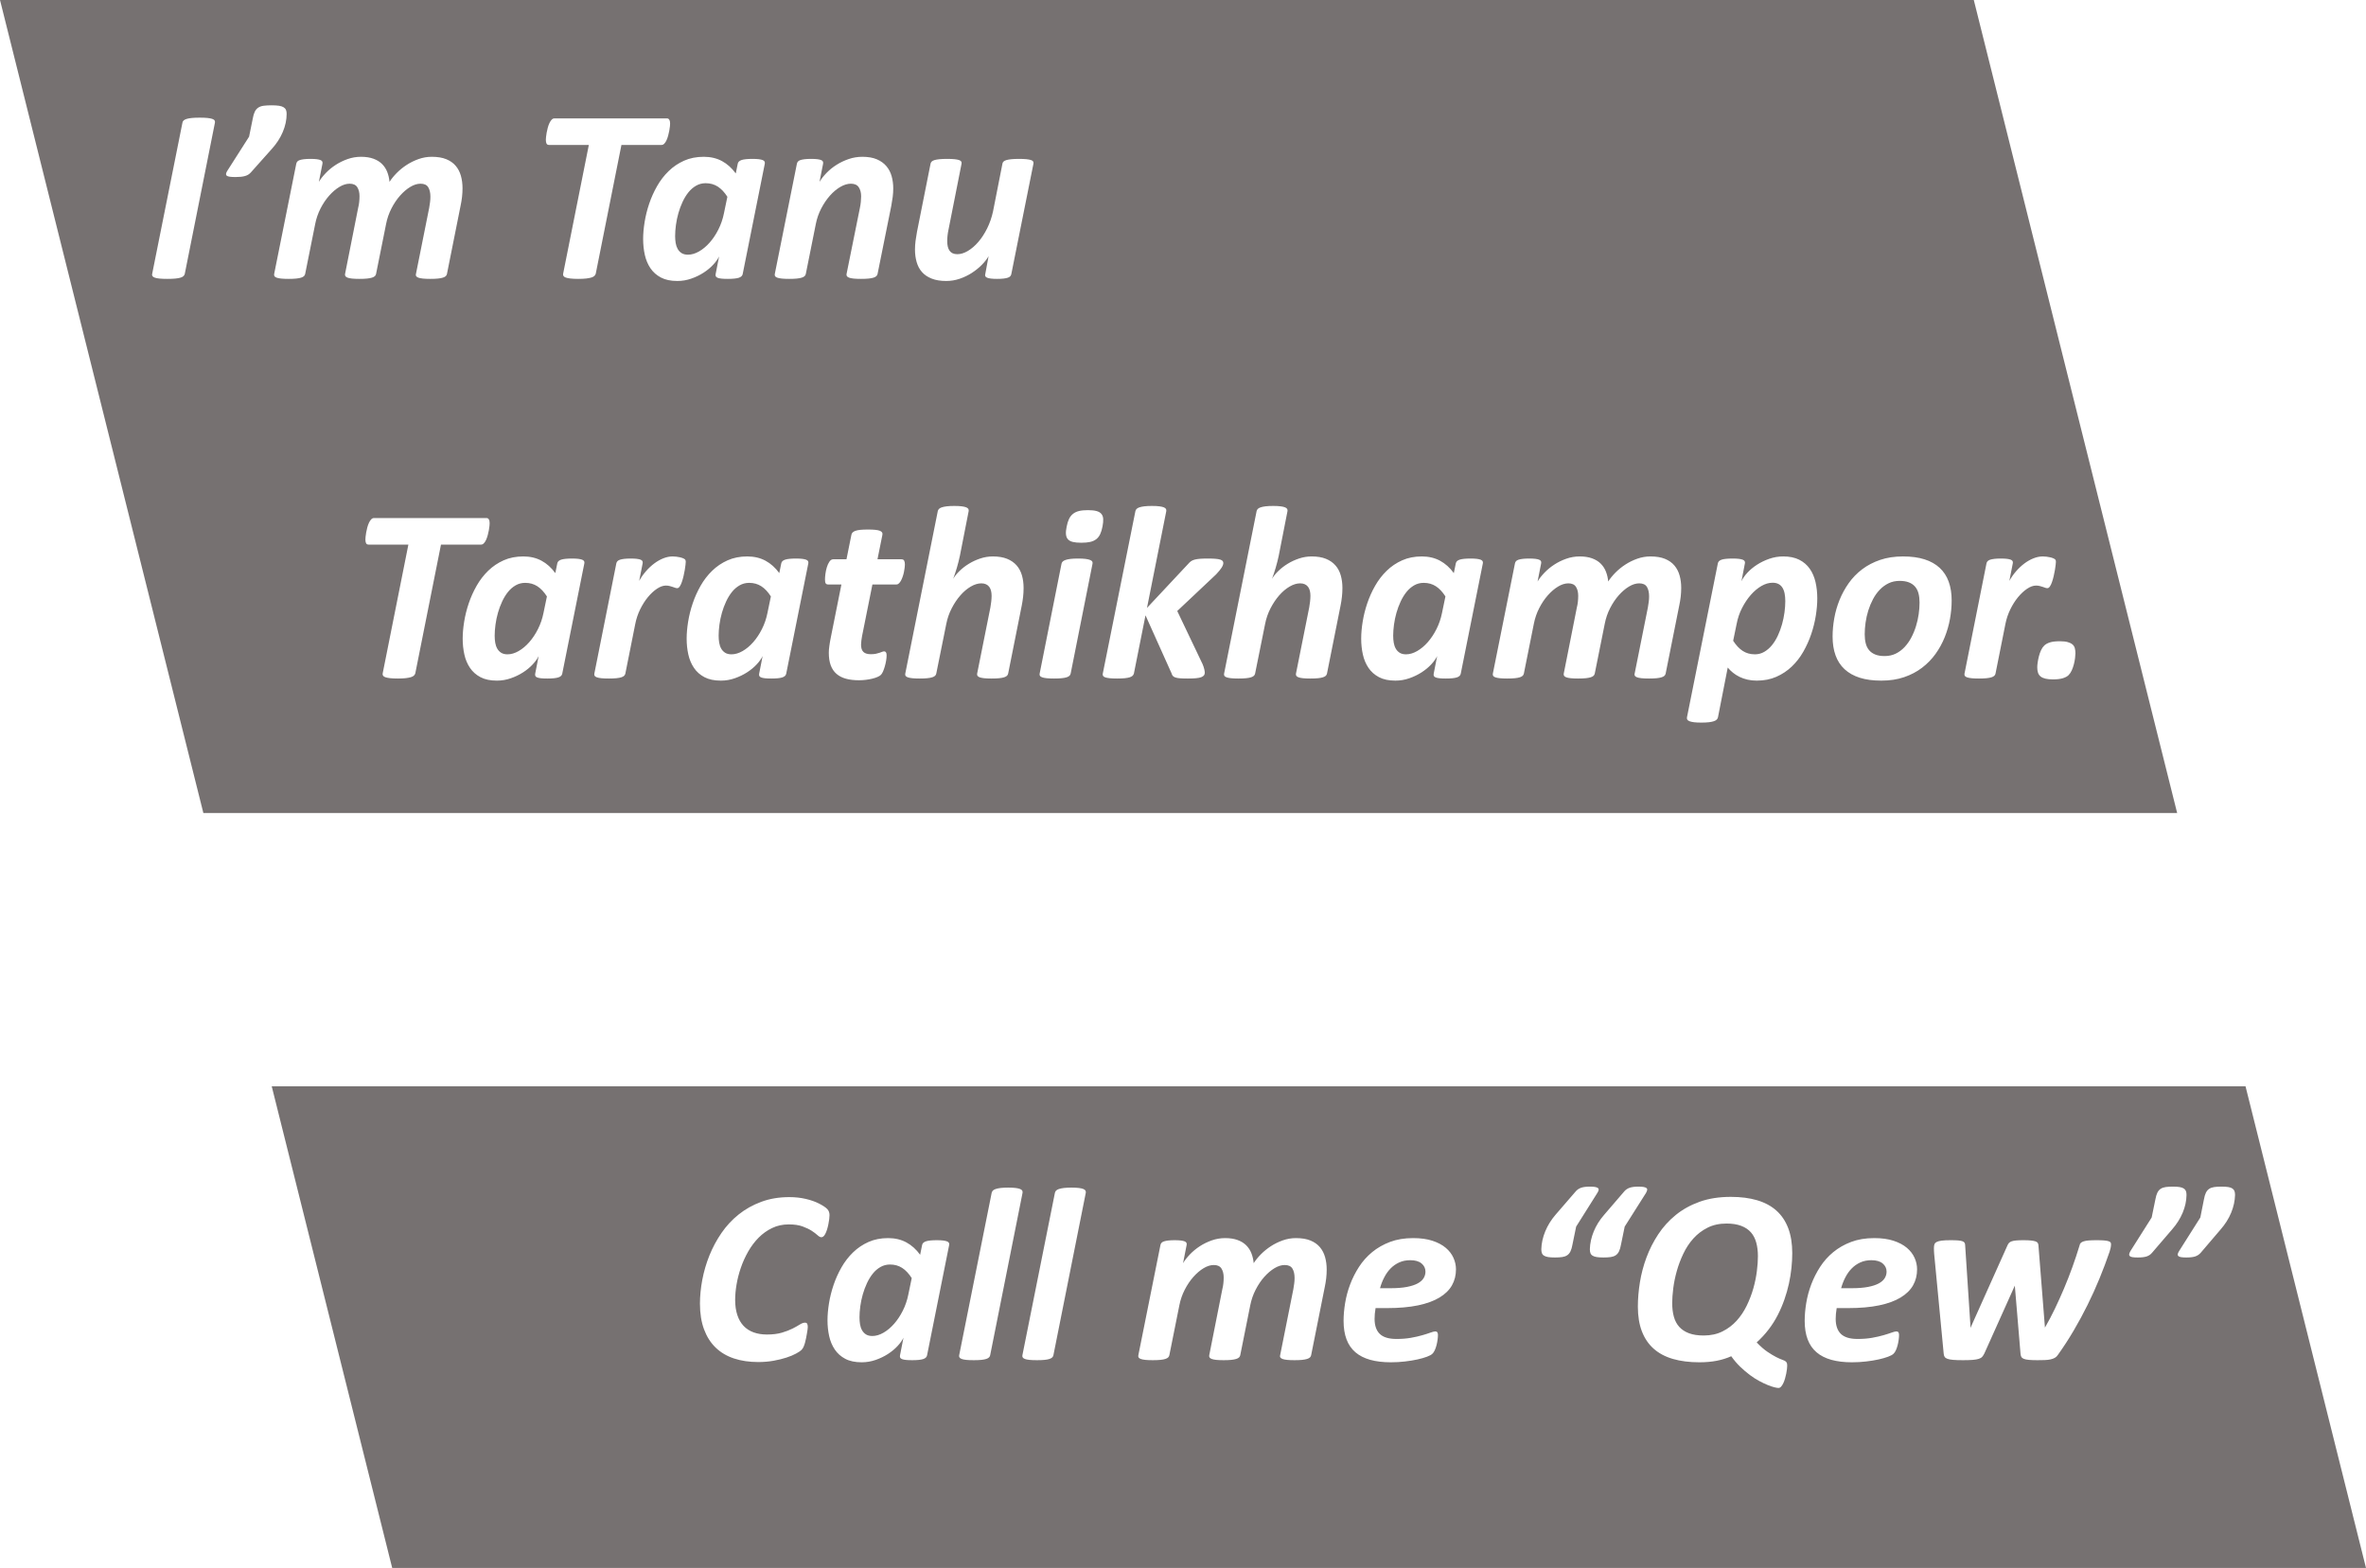 <svg width="3087" height="2046" xmlns="http://www.w3.org/2000/svg" xmlns:xlink="http://www.w3.org/1999/xlink" xml:space="preserve" overflow="hidden"><defs><clipPath id="clip0"><rect x="323" y="219" width="3087" height="2046"/></clipPath></defs><g clip-path="url(#clip0)" transform="translate(-323 -219)"><path d="M1925.79 1650.05C1919.77 1650.05 1914.48 1651.53 1909.92 1654.48 1905.35 1657.44 1901.19 1661.87 1897.43 1667.77L1901.94 1689.52C1903.44 1696.93 1905.83 1703.88 1909.11 1710.38 1912.39 1716.88 1916.17 1722.57 1920.47 1727.45 1924.77 1732.34 1929.39 1736.21 1934.33 1739.05 1939.27 1741.9 1944.11 1743.32 1948.83 1743.32 1952.16 1743.32 1954.9 1742.65 1957.05 1741.31 1959.2 1739.96 1960.92 1738.17 1962.21 1735.91 1963.5 1733.65 1964.38 1731.08 1964.87 1728.18 1965.35 1725.28 1965.59 1722.22 1965.59 1719 1965.59 1714.59 1965.24 1709.79 1964.55 1704.58 1963.85 1699.37 1962.77 1694.22 1961.32 1689.12 1959.87 1684.02 1958.05 1679.1 1955.84 1674.38 1953.64 1669.65 1951.09 1665.49 1948.19 1661.89 1945.29 1658.3 1941.96 1655.42 1938.2 1653.28 1934.44 1651.13 1930.3 1650.05 1925.79 1650.05ZM645.343 1644.42C638.897 1644.42 633.982 1645.84 630.598 1648.69 627.213 1651.53 625.521 1655.1 625.521 1659.4 625.521 1662.4 626.327 1665.22 627.939 1667.85 629.55 1670.48 632.129 1672.77 635.674 1674.7 639.219 1676.63 643.892 1678.16 649.694 1679.29 655.495 1680.42 662.693 1680.98 671.288 1680.98L684.825 1680.98C683.428 1675.93 681.575 1671.18 679.265 1666.73 676.955 1662.27 674.189 1658.4 670.966 1655.13 667.743 1651.85 664.01 1649.25 659.766 1647.32 655.522 1645.38 650.715 1644.42 645.343 1644.42ZM1246.97 1644.42C1240.52 1644.42 1235.61 1645.84 1232.22 1648.69 1228.84 1651.53 1227.15 1655.1 1227.15 1659.4 1227.15 1662.4 1227.95 1665.22 1229.57 1667.85 1231.18 1670.48 1233.76 1672.77 1237.3 1674.7 1240.85 1676.63 1245.52 1678.16 1251.32 1679.29 1257.12 1680.42 1264.32 1680.98 1272.92 1680.98L1286.45 1680.98C1285.06 1675.93 1283.2 1671.18 1280.89 1666.73 1278.58 1662.27 1275.82 1658.4 1272.59 1655.13 1269.37 1651.85 1265.64 1649.25 1261.39 1647.32 1257.15 1645.38 1252.34 1644.42 1246.97 1644.42ZM541.992 1618.32C546.934 1618.32 550.828 1618.51 553.675 1618.89 556.523 1619.26 558.698 1619.85 560.202 1620.66 561.706 1621.46 562.673 1622.51 563.103 1623.8 563.533 1625.09 563.747 1626.75 563.747 1628.79 563.747 1629.87 563.721 1631.1 563.667 1632.5 563.613 1633.89 563.533 1635.13 563.425 1636.2L551.017 1766.19C550.909 1767.91 550.506 1769.33 549.808 1770.46 549.109 1771.59 547.874 1772.48 546.101 1773.12 544.329 1773.76 541.804 1774.22 538.527 1774.49 535.251 1774.76 531.034 1774.89 525.877 1774.89 520.613 1774.89 516.342 1774.76 513.066 1774.49 509.789 1774.22 507.157 1773.76 505.169 1773.12 503.182 1772.48 501.678 1771.56 500.657 1770.38 499.637 1769.2 498.696 1767.7 497.837 1765.87L458.194 1677.6 450.781 1766.19C450.674 1767.91 450.324 1769.33 449.733 1770.46 449.143 1771.59 448.068 1772.48 446.511 1773.12 444.953 1773.76 442.723 1774.22 439.823 1774.49 436.922 1774.76 433.216 1774.89 428.703 1774.89 425.051 1774.89 421.828 1774.84 419.034 1774.73 416.241 1774.62 413.743 1774.33 411.541 1773.84 409.338 1773.36 407.458 1772.66 405.9 1771.75 404.343 1770.84 403.081 1769.63 402.114 1768.13 394.808 1757.92 387.932 1747.35 381.487 1736.39 375.04 1725.44 368.997 1714.27 363.357 1702.89 357.717 1691.51 352.506 1679.99 347.726 1668.34 342.945 1656.69 338.567 1645.06 334.592 1633.46 334.162 1632.17 333.732 1630.62 333.302 1628.79 332.873 1626.97 332.658 1625.25 332.658 1623.64 332.658 1622.67 332.873 1621.87 333.302 1621.22 333.732 1620.58 334.619 1620.04 335.962 1619.61 337.304 1619.18 339.212 1618.86 341.683 1618.64 344.153 1618.43 347.377 1618.32 351.352 1618.32 355.542 1618.32 358.979 1618.43 361.665 1618.64 364.351 1618.86 366.553 1619.23 368.272 1619.77 369.991 1620.31 371.28 1621.01 372.14 1621.87 372.999 1622.72 373.536 1623.85 373.751 1625.25 376.544 1634.48 379.66 1643.88 383.098 1653.44 386.536 1662.99 390.188 1672.34 394.056 1681.46 397.924 1690.59 401.872 1699.34 405.9 1707.72 409.93 1716.1 413.931 1723.72 417.907 1730.59L418.873 1732.37 419.034 1730.59 427.414 1624.6C427.522 1623.53 427.844 1622.59 428.381 1621.78 428.918 1620.98 429.885 1620.33 431.282 1619.85 432.678 1619.37 434.612 1618.99 437.083 1618.72 439.554 1618.46 442.777 1618.32 446.752 1618.32 450.512 1618.32 453.655 1618.43 456.18 1618.64 458.704 1618.86 460.745 1619.23 462.303 1619.77 463.861 1620.31 465.043 1621.03 465.849 1621.95 466.654 1622.86 467.326 1623.96 467.863 1625.25L515.241 1730.92 516.208 1732.85 516.047 1730.92 522.976 1625.25C522.976 1623.96 523.191 1622.86 523.621 1621.95 524.051 1621.03 524.937 1620.31 526.28 1619.77 527.623 1619.23 529.53 1618.86 532.001 1618.64 534.472 1618.43 537.802 1618.32 541.992 1618.32ZM641.637 1615.58C652.917 1615.58 662.962 1617.25 671.772 1620.58 680.581 1623.91 688.343 1628.34 695.058 1633.87 701.773 1639.4 707.493 1645.81 712.22 1653.11 716.948 1660.42 720.815 1668.07 723.823 1676.07 726.831 1684.07 729.007 1692.18 730.35 1700.39 731.693 1708.61 732.364 1716.31 732.364 1723.51 732.364 1732.85 731.075 1740.93 728.497 1747.75 725.918 1754.57 722.05 1760.18 716.894 1764.58 711.737 1768.99 705.318 1772.26 697.636 1774.41 689.955 1776.56 680.957 1777.63 670.644 1777.63 664.412 1777.63 658.289 1777.28 652.273 1776.58 646.256 1775.88 640.831 1775 635.996 1773.92 631.162 1772.85 627.025 1771.67 623.588 1770.38 620.15 1769.09 617.786 1767.8 616.497 1766.52 615.315 1765.44 614.268 1763.88 613.355 1761.84 612.442 1759.8 611.689 1757.63 611.099 1755.32 610.508 1753.01 610.051 1750.68 609.729 1748.31 609.407 1745.95 609.245 1743.86 609.245 1742.03 609.245 1740.42 609.514 1739.24 610.051 1738.49 610.588 1737.74 611.501 1737.36 612.791 1737.36 614.08 1737.36 616.121 1737.87 618.914 1738.89 621.707 1739.91 625.226 1741.04 629.47 1742.27 633.714 1743.51 638.655 1744.64 644.296 1745.66 649.936 1746.68 656.301 1747.19 663.392 1747.19 673.383 1747.19 680.635 1744.98 685.147 1740.58 689.659 1736.18 691.915 1729.63 691.915 1720.93 691.915 1718.89 691.808 1716.66 691.593 1714.24 691.378 1711.83 691.056 1709.39 690.626 1706.92L675.8 1706.92C660.115 1706.92 646.605 1705.73 635.271 1703.37 623.937 1701.01 614.59 1697.6 607.231 1693.14 599.872 1688.69 594.446 1683.37 590.955 1677.2 587.463 1671.02 585.718 1664.07 585.718 1656.34 585.718 1651.18 586.819 1646.16 589.021 1641.28 591.224 1636.39 594.581 1632.04 599.093 1628.23 603.605 1624.42 609.38 1621.36 616.417 1619.05 623.453 1616.74 631.86 1615.58 641.637 1615.58ZM1243.26 1615.58C1254.54 1615.58 1264.59 1617.25 1273.4 1620.58 1282.21 1623.91 1289.97 1628.34 1296.69 1633.87 1303.4 1639.4 1309.12 1645.81 1313.85 1653.11 1318.57 1660.42 1322.44 1668.07 1325.45 1676.07 1328.46 1684.07 1330.63 1692.18 1331.98 1700.39 1333.32 1708.61 1333.99 1716.31 1333.99 1723.51 1333.99 1732.85 1332.7 1740.93 1330.12 1747.75 1327.55 1754.57 1323.68 1760.18 1318.52 1764.58 1313.36 1768.99 1306.94 1772.26 1299.26 1774.41 1291.58 1776.56 1282.58 1777.63 1272.27 1777.63 1266.04 1777.63 1259.92 1777.28 1253.9 1776.58 1247.88 1775.88 1242.46 1775 1237.62 1773.92 1232.79 1772.85 1228.65 1771.67 1225.21 1770.38 1221.78 1769.09 1219.41 1767.8 1218.12 1766.52 1216.94 1765.44 1215.9 1763.88 1214.98 1761.84 1214.07 1759.8 1213.32 1757.63 1212.73 1755.32 1212.14 1753.01 1211.68 1750.68 1211.36 1748.31 1211.03 1745.95 1210.87 1743.86 1210.87 1742.03 1210.87 1740.42 1211.14 1739.24 1211.68 1738.49 1212.22 1737.74 1213.13 1737.36 1214.42 1737.36 1215.71 1737.36 1217.75 1737.87 1220.54 1738.89 1223.33 1739.91 1226.85 1741.04 1231.1 1742.27 1235.34 1743.51 1240.28 1744.64 1245.92 1745.66 1251.56 1746.68 1257.93 1747.19 1265.02 1747.19 1275.01 1747.19 1282.26 1744.98 1286.77 1740.58 1291.29 1736.18 1293.54 1729.63 1293.54 1720.93 1293.54 1718.89 1293.44 1716.66 1293.22 1714.24 1293.01 1711.83 1292.68 1709.39 1292.25 1706.92L1277.43 1706.92C1261.74 1706.92 1248.23 1705.73 1236.9 1703.37 1225.56 1701.01 1216.22 1697.6 1208.86 1693.14 1201.5 1688.69 1196.07 1683.37 1192.58 1677.2 1189.09 1671.02 1187.34 1664.07 1187.34 1656.34 1187.34 1651.18 1188.45 1646.16 1190.65 1641.28 1192.85 1636.39 1196.21 1632.04 1200.72 1628.23 1205.23 1624.42 1211.01 1621.36 1218.04 1619.05 1225.08 1616.74 1233.49 1615.58 1243.26 1615.58ZM1488.48 1615.58C1494.5 1615.58 1500.33 1616.58 1505.97 1618.56 1511.61 1620.55 1516.82 1623.1 1521.6 1626.21 1526.38 1629.33 1530.65 1632.85 1534.41 1636.77 1538.17 1640.68 1541.18 1644.52 1543.43 1648.28L1538.76 1624.6C1538.54 1623.53 1538.63 1622.59 1539 1621.78 1539.38 1620.98 1540.16 1620.33 1541.34 1619.85 1542.52 1619.37 1544.16 1618.99 1546.25 1618.72 1548.35 1618.46 1551.06 1618.32 1554.39 1618.32 1557.61 1618.32 1560.38 1618.46 1562.69 1618.72 1565 1618.99 1566.88 1619.37 1568.33 1619.85 1569.78 1620.33 1570.86 1620.98 1571.55 1621.78 1572.25 1622.59 1572.71 1623.53 1572.92 1624.6L1601.77 1768.45C1601.98 1769.52 1601.88 1770.46 1601.45 1771.27 1601.02 1772.07 1600.08 1772.74 1598.63 1773.28 1597.18 1773.82 1595.19 1774.22 1592.66 1774.49 1590.14 1774.76 1586.89 1774.89 1582.91 1774.89 1579.05 1774.89 1575.77 1774.76 1573.08 1774.49 1570.4 1774.22 1568.22 1773.82 1566.56 1773.28 1564.89 1772.74 1563.66 1772.07 1562.85 1771.27 1562.05 1770.46 1561.54 1769.52 1561.32 1768.45L1548.27 1703.37C1546.87 1696.18 1544.53 1689.38 1541.26 1683 1537.98 1676.61 1534.22 1671.02 1529.98 1666.24 1525.73 1661.46 1521.3 1657.68 1516.68 1654.89 1512.06 1652.09 1507.6 1650.7 1503.31 1650.7 1498.58 1650.7 1495.25 1652.23 1493.32 1655.29 1491.38 1658.35 1490.41 1662.24 1490.41 1666.97 1490.41 1669.44 1490.55 1671.99 1490.82 1674.62 1491.09 1677.25 1491.54 1679.8 1492.19 1682.27L1509.27 1768.45C1509.48 1769.52 1509.35 1770.46 1508.87 1771.27 1508.38 1772.07 1507.44 1772.74 1506.05 1773.28 1504.65 1773.82 1502.69 1774.22 1500.16 1774.49 1497.64 1774.76 1494.44 1774.89 1490.58 1774.89 1486.6 1774.89 1483.3 1774.76 1480.66 1774.49 1478.03 1774.22 1475.86 1773.82 1474.14 1773.28 1472.42 1772.74 1471.16 1772.07 1470.35 1771.27 1469.55 1770.46 1469.04 1769.52 1468.82 1768.45L1455.77 1703.37C1454.37 1696.18 1452.03 1689.38 1448.76 1683 1445.48 1676.61 1441.72 1671.02 1437.48 1666.24 1433.23 1661.46 1428.8 1657.68 1424.18 1654.89 1419.56 1652.09 1415.1 1650.7 1410.81 1650.7 1405.97 1650.7 1402.61 1652.26 1400.73 1655.37 1398.85 1658.48 1397.91 1662.56 1397.91 1667.61 1397.91 1670.08 1398.08 1672.52 1398.4 1674.94 1398.72 1677.36 1399.1 1679.8 1399.53 1682.27L1416.77 1768.45C1417.09 1769.52 1417.01 1770.46 1416.53 1771.27 1416.04 1772.07 1415.1 1772.74 1413.71 1773.28 1412.31 1773.82 1410.32 1774.22 1407.74 1774.49 1405.17 1774.76 1401.94 1774.89 1398.08 1774.89 1394.1 1774.89 1390.8 1774.76 1388.16 1774.49 1385.53 1774.22 1383.36 1773.82 1381.64 1773.28 1379.92 1772.74 1378.66 1772.07 1377.85 1771.27 1377.05 1770.46 1376.54 1769.52 1376.32 1768.45L1358.59 1679.69C1357.73 1675.72 1357.09 1671.83 1356.66 1668.01 1356.23 1664.2 1356.02 1660.42 1356.02 1656.66 1356.02 1650.86 1356.71 1645.46 1358.11 1640.47 1359.51 1635.48 1361.76 1631.13 1364.88 1627.42 1367.99 1623.72 1372.1 1620.82 1377.21 1618.72 1382.31 1616.63 1388.62 1615.58 1396.14 1615.58 1402.05 1615.58 1407.8 1616.58 1413.38 1618.56 1418.97 1620.55 1424.15 1623.1 1428.94 1626.21 1433.72 1629.33 1438.01 1632.82 1441.83 1636.68 1445.64 1640.55 1448.78 1644.42 1451.26 1648.28 1451.68 1643.66 1452.68 1639.37 1454.24 1635.4 1455.79 1631.42 1458.05 1627.96 1461 1625.01 1463.96 1622.05 1467.72 1619.74 1472.29 1618.08 1476.85 1616.42 1482.25 1615.58 1488.48 1615.58ZM1928.21 1615.58C1937.77 1615.58 1946.34 1617.27 1953.91 1620.66 1961.48 1624.04 1968.2 1628.58 1974.05 1634.27 1979.91 1639.96 1984.93 1646.48 1989.12 1653.84 1993.31 1661.2 1996.75 1668.85 1999.43 1676.79 2002.12 1684.74 2004.11 1692.71 2005.4 1700.71 2006.69 1708.71 2007.33 1716.1 2007.33 1722.86 2007.33 1730.06 2006.61 1736.93 2005.16 1743.48 2003.7 1750.03 2001.26 1755.86 1997.82 1760.96 1994.39 1766.06 1989.82 1770.11 1984.12 1773.12 1978.43 1776.13 1971.29 1777.63 1962.69 1777.63 1956.46 1777.63 1950.42 1776.61 1944.56 1774.57 1938.71 1772.53 1933.36 1769.95 1928.53 1766.84 1923.69 1763.72 1919.5 1760.26 1915.96 1756.45 1912.41 1752.64 1909.83 1749.01 1908.22 1745.57L1912.74 1768.61C1912.95 1769.79 1912.87 1770.78 1912.49 1771.59 1912.12 1772.39 1911.29 1773.04 1910 1773.52 1908.71 1774.01 1907.01 1774.35 1904.92 1774.57 1902.82 1774.78 1900.11 1774.89 1896.78 1774.89 1890.23 1774.89 1885.47 1774.41 1882.52 1773.44 1879.57 1772.48 1877.87 1770.86 1877.44 1768.61L1848.6 1624.6C1848.38 1623.53 1848.49 1622.59 1848.92 1621.78 1849.35 1620.98 1850.18 1620.33 1851.42 1619.85 1852.65 1619.37 1854.35 1618.99 1856.49 1618.72 1858.64 1618.46 1861.33 1618.32 1864.55 1618.32 1871.11 1618.32 1875.86 1618.8 1878.81 1619.77 1881.77 1620.74 1883.46 1622.35 1883.89 1624.6L1886.47 1637.33C1891.62 1630.24 1897.64 1624.85 1904.52 1621.14 1911.39 1617.44 1919.29 1615.58 1928.21 1615.58ZM834.318 1596.58C826.906 1596.58 820.567 1597.57 815.303 1599.56 810.039 1601.54 805.795 1604.36 802.572 1608.01 799.349 1611.66 797.012 1616.15 795.562 1621.46 794.111 1626.78 793.386 1632.71 793.386 1639.26 793.386 1644.95 793.843 1651.45 794.756 1658.75 795.669 1666.06 797.2 1673.52 799.349 1681.14 801.497 1688.77 804.372 1696.28 807.97 1703.69 811.569 1711.1 815.974 1717.68 821.185 1723.43 826.395 1729.17 832.546 1733.82 839.636 1737.36 846.727 1740.9 854.892 1742.68 864.131 1742.68 871.651 1742.68 878.017 1741.71 883.227 1739.78 888.438 1737.84 892.682 1735.08 895.958 1731.48 899.235 1727.88 901.599 1723.45 903.049 1718.19 904.499 1712.93 905.224 1706.97 905.224 1700.31 905.224 1694.83 904.768 1688.45 903.855 1681.14 902.942 1673.84 901.41 1666.35 899.262 1658.67 897.113 1650.99 894.266 1643.42 890.721 1635.96 887.176 1628.5 882.798 1621.87 877.587 1616.07 872.377 1610.27 866.199 1605.57 859.055 1601.97 851.911 1598.37 843.665 1596.58 834.318 1596.58ZM2057.07 1562.1C2070.5 1562.1 2082.72 1564.14 2093.73 1568.23 2104.75 1572.31 2114.58 1577.81 2123.22 1584.74 2131.87 1591.66 2139.37 1599.74 2145.71 1608.98 2152.04 1618.21 2157.28 1627.99 2161.42 1638.3 2165.55 1648.6 2168.64 1659.16 2170.68 1669.95 2172.72 1680.74 2173.75 1691.13 2173.75 1701.12 2173.75 1713.9 2171.97 1725.06 2168.43 1734.62 2164.88 1744.18 2159.83 1752.13 2153.28 1758.46 2146.73 1764.8 2138.75 1769.52 2129.35 1772.64 2119.95 1775.75 2109.39 1777.31 2097.68 1777.31 2090.59 1777.31 2083.93 1776.74 2077.7 1775.62 2071.47 1774.49 2065.88 1773.12 2060.94 1771.51 2056 1769.9 2051.81 1768.15 2048.37 1766.27 2044.93 1764.39 2042.62 1762.86 2041.44 1761.68 2040.26 1760.5 2039.32 1759.13 2038.62 1757.58 2037.92 1756.02 2037.3 1754.3 2036.77 1752.42 2036.23 1750.54 2035.75 1748.5 2035.32 1746.3 2034.89 1744.1 2034.51 1742.06 2034.19 1740.18 2033.87 1738.3 2033.6 1736.61 2033.38 1735.1 2033.17 1733.6 2033.06 1732.47 2033.06 1731.72 2033.06 1729.9 2033.3 1728.47 2033.79 1727.45 2034.27 1726.43 2035.21 1725.92 2036.61 1725.92 2038.65 1725.92 2040.93 1726.73 2043.46 1728.34 2045.98 1729.95 2049.15 1731.72 2052.96 1733.65 2056.78 1735.59 2061.4 1737.36 2066.82 1738.97 2072.25 1740.58 2078.77 1741.39 2086.4 1741.39 2092.85 1741.39 2098.65 1740.45 2103.81 1738.57 2108.96 1736.69 2113.31 1733.87 2116.86 1730.11 2120.4 1726.35 2123.12 1721.63 2125 1715.94 2126.88 1710.24 2127.82 1703.64 2127.82 1696.12 2127.82 1689.89 2127.2 1683.16 2125.96 1675.91 2124.73 1668.66 2122.85 1661.38 2120.32 1654.08 2117.8 1646.78 2114.6 1639.75 2110.74 1632.98 2106.87 1626.21 2102.36 1620.23 2097.2 1615.02 2092.04 1609.81 2086.19 1605.62 2079.63 1602.46 2073.08 1599.29 2065.83 1597.7 2057.88 1597.7 2050.68 1597.7 2044.66 1598.59 2039.83 1600.36 2034.99 1602.13 2031.02 1604.04 2027.9 1606.08 2024.79 1608.12 2022.26 1610.03 2020.33 1611.8 2018.4 1613.57 2016.73 1614.46 2015.33 1614.46 2013.4 1614.46 2011.65 1612.93 2010.1 1609.86 2008.54 1606.8 2007.25 1602.75 2006.23 1597.7 2005.21 1592.66 2004.7 1588.63 2004.7 1585.62 2004.7 1582.4 2005.69 1579.74 2007.68 1577.65 2009.67 1575.55 2013.16 1573.22 2018.15 1570.64 2023.15 1568.06 2029.01 1566 2035.72 1564.44 2042.43 1562.88 2049.55 1562.1 2057.07 1562.1ZM828.678 1561.78C843.934 1561.78 857.497 1563.9 869.368 1568.14 881.24 1572.39 891.661 1578.16 900.632 1585.46 909.603 1592.76 917.23 1601.19 923.515 1610.75 929.8 1620.31 934.903 1630.38 938.824 1640.95 942.745 1651.53 945.592 1662.32 947.365 1673.33 949.138 1684.34 950.024 1694.89 950.024 1704.98 950.024 1717.33 948.279 1728.07 944.787 1737.2 941.295 1746.33 936.165 1753.9 929.397 1759.91 922.629 1765.92 914.249 1770.38 904.257 1773.28 894.266 1776.18 882.771 1777.63 869.771 1777.63 861.391 1777.63 853.791 1776.96 846.969 1775.62 840.147 1774.27 833.889 1772.31 828.195 1769.74 824.542 1774.89 820.621 1779.48 816.431 1783.51 812.241 1787.54 808.051 1791.11 803.861 1794.22 799.671 1797.34 795.562 1799.97 791.533 1802.11 787.504 1804.26 783.825 1806.01 780.494 1807.35 777.164 1808.69 774.29 1809.66 771.873 1810.25 769.455 1810.84 767.71 1811.13 766.635 1811.13 765.346 1811.13 764.191 1810.57 763.171 1809.44 762.15 1808.32 761.21 1806.87 760.351 1805.09 759.491 1803.32 758.739 1801.34 758.094 1799.13 757.45 1796.93 756.913 1794.76 756.483 1792.61 756.053 1790.46 755.731 1788.48 755.516 1786.65 755.301 1784.82 755.194 1783.43 755.194 1782.46 755.194 1780.85 755.301 1779.67 755.516 1778.92 755.731 1778.17 756.214 1777.42 756.966 1776.66 757.718 1775.91 759.196 1775.16 761.398 1774.41 763.6 1773.66 766.34 1772.45 769.617 1770.78 772.893 1769.12 776.681 1766.84 780.978 1763.94 785.275 1761.04 789.948 1756.96 794.998 1751.7 789.197 1746.43 784.013 1740.82 779.447 1734.86 774.881 1728.9 770.906 1722.62 767.522 1716.02 764.137 1709.41 761.237 1702.65 758.82 1695.72 756.402 1688.79 754.442 1681.89 752.938 1675.02 751.433 1668.15 750.332 1661.33 749.634 1654.56 748.936 1647.8 748.586 1641.36 748.586 1635.23 748.586 1622.78 750.332 1611.93 753.824 1602.7 757.316 1593.46 762.445 1585.81 769.214 1579.74 775.982 1573.68 784.362 1569.16 794.353 1566.21 804.344 1563.26 815.786 1561.78 828.678 1561.78ZM1689.06 1549.7C1693.03 1549.7 1696.34 1549.86 1698.97 1550.18 1701.6 1550.51 1703.78 1550.96 1705.5 1551.55 1707.22 1552.14 1708.45 1552.87 1709.2 1553.73 1709.95 1554.59 1710.44 1555.55 1710.65 1556.63L1753.04 1768.45C1753.25 1769.52 1753.12 1770.46 1752.63 1771.27 1752.15 1772.07 1751.21 1772.74 1749.81 1773.28 1748.42 1773.82 1746.46 1774.22 1743.93 1774.49 1741.41 1774.76 1738.1 1774.89 1734.02 1774.89 1730.15 1774.89 1726.88 1774.76 1724.19 1774.49 1721.5 1774.22 1719.36 1773.82 1717.74 1773.28 1716.13 1772.74 1714.92 1772.07 1714.12 1771.27 1713.31 1770.46 1712.8 1769.52 1712.59 1768.45L1670.37 1556.63C1670.15 1555.55 1670.26 1554.59 1670.69 1553.73 1671.12 1552.87 1672.03 1552.14 1673.43 1551.55 1674.82 1550.96 1676.78 1550.51 1679.31 1550.18 1681.83 1549.86 1685.08 1549.7 1689.06 1549.7ZM1771.57 1549.7C1775.54 1549.7 1778.85 1549.86 1781.48 1550.18 1784.11 1550.51 1786.29 1550.96 1788.01 1551.55 1789.72 1552.14 1790.96 1552.87 1791.71 1553.73 1792.46 1554.59 1792.95 1555.55 1793.16 1556.63L1835.54 1768.45C1835.76 1769.52 1835.63 1770.46 1835.14 1771.27 1834.66 1772.07 1833.72 1772.74 1832.32 1773.28 1830.92 1773.82 1828.96 1774.22 1826.44 1774.49 1823.91 1774.76 1820.61 1774.89 1816.53 1774.89 1812.66 1774.89 1809.38 1774.76 1806.7 1774.49 1804.01 1774.22 1801.86 1773.82 1800.25 1773.28 1798.64 1772.74 1797.43 1772.07 1796.63 1771.27 1795.82 1770.46 1795.31 1769.52 1795.1 1768.45L1752.87 1556.63C1752.66 1555.55 1752.77 1554.59 1753.2 1553.73 1753.63 1552.87 1754.54 1552.14 1755.94 1551.55 1757.33 1550.96 1759.29 1550.51 1761.82 1550.18 1764.34 1549.86 1767.59 1549.7 1771.57 1549.7ZM188.59 1548.41C192.35 1548.41 195.519 1548.6 198.098 1548.98 200.676 1549.35 202.852 1550.13 204.624 1551.31 206.397 1552.49 207.82 1554.18 208.894 1556.39 209.969 1558.59 210.828 1561.51 211.473 1565.16L216.146 1588.68 243.864 1632.5C244.831 1634.11 245.422 1635.42 245.637 1636.44 245.852 1637.46 245.583 1638.32 244.831 1639.02 244.079 1639.72 242.844 1640.2 241.125 1640.47 239.406 1640.74 237.15 1640.87 234.356 1640.87 229.414 1640.87 225.574 1640.42 222.834 1639.5 220.094 1638.59 217.758 1637.06 215.824 1634.91L189.556 1604.15C183.648 1597.38 179.109 1590.16 175.939 1582.48 172.77 1574.8 171.078 1567.1 170.863 1559.37 170.863 1557.33 171.105 1555.63 171.589 1554.29 172.072 1552.95 172.958 1551.82 174.247 1550.91 175.536 1550 177.336 1549.35 179.646 1548.98 181.956 1548.6 184.937 1548.41 188.59 1548.41ZM251.922 1548.41C255.682 1548.41 258.851 1548.6 261.429 1548.98 264.008 1549.35 266.184 1550.13 267.956 1551.31 269.729 1552.49 271.152 1554.18 272.227 1556.39 273.301 1558.59 274.16 1561.51 274.805 1565.16L279.639 1588.68 307.357 1632.5C308.217 1634.11 308.754 1635.42 308.969 1636.44 309.184 1637.46 308.942 1638.32 308.244 1639.02 307.546 1639.72 306.337 1640.2 304.618 1640.47 302.899 1640.74 300.589 1640.87 297.689 1640.87 292.747 1640.87 288.906 1640.42 286.166 1639.5 283.427 1638.59 281.143 1637.06 279.317 1634.91L252.889 1604.15C246.98 1597.38 242.414 1590.16 239.191 1582.48 235.968 1574.8 234.303 1567.1 234.195 1559.37 234.195 1557.33 234.437 1555.63 234.92 1554.29 235.404 1552.95 236.317 1551.82 237.66 1550.91 239.003 1550 240.829 1549.35 243.139 1548.98 245.449 1548.6 248.376 1548.41 251.922 1548.41ZM949.165 1548.41C954.107 1548.41 957.948 1548.9 960.687 1549.86 963.426 1550.83 965.709 1552.33 967.536 1554.37L993.964 1585.14C999.873 1591.9 1004.41 1599.15 1007.58 1606.88 1010.75 1614.62 1012.44 1622.35 1012.66 1630.08 1012.66 1632.01 1012.42 1633.68 1011.93 1635.07 1011.45 1636.47 1010.54 1637.6 1009.19 1638.46 1007.85 1639.32 1006.05 1639.93 1003.79 1640.31 1001.54 1640.68 998.584 1640.87 994.931 1640.87 991.171 1640.87 988.002 1640.68 985.423 1640.31 982.845 1639.93 980.67 1639.15 978.897 1637.97 977.124 1636.79 975.701 1635.1 974.627 1632.9 973.552 1630.7 972.693 1627.77 972.048 1624.12L967.214 1600.6 939.496 1556.79C938.636 1555.29 938.099 1554 937.884 1552.92 937.669 1551.85 937.938 1550.99 938.69 1550.35 939.442 1549.7 940.678 1549.22 942.396 1548.9 944.115 1548.57 946.371 1548.41 949.165 1548.41ZM1012.5 1548.41C1017.44 1548.41 1021.28 1548.9 1024.02 1549.86 1026.76 1550.83 1029.04 1552.33 1030.87 1554.37L1057.46 1585.14C1063.26 1591.9 1067.74 1599.15 1070.91 1606.88 1074.08 1614.62 1075.78 1622.35 1075.99 1630.08 1075.99 1632.01 1075.75 1633.68 1075.26 1635.07 1074.78 1636.47 1073.87 1637.6 1072.53 1638.46 1071.18 1639.32 1069.38 1639.93 1067.13 1640.31 1064.87 1640.68 1061.92 1640.87 1058.26 1640.87 1054.5 1640.87 1051.33 1640.68 1048.76 1640.31 1046.18 1639.93 1044 1639.15 1042.23 1637.97 1040.46 1636.79 1039.03 1635.1 1037.96 1632.9 1036.88 1630.7 1036.02 1627.77 1035.38 1624.12L1030.55 1600.6 1002.99 1556.79C1002.02 1555.29 1001.43 1554 1001.22 1552.92 1001 1551.85 1001.27 1550.99 1002.02 1550.35 1002.77 1549.7 1003.98 1549.22 1005.65 1548.9 1007.31 1548.57 1009.6 1548.41 1012.5 1548.41ZM2732.48 1417.46 157.203 1417.46 0 2046 2575.28 2046ZM399.433 836.753C405.019 836.753 409.37 837.264 412.486 838.284 415.602 839.304 418.019 840.646 419.738 842.311 421.457 843.975 422.88 846.043 424.008 848.513 425.136 850.982 426.049 853.586 426.748 856.325 427.446 859.063 427.983 861.721 428.359 864.298 428.735 866.876 428.923 869.023 428.923 870.741 428.923 873.426 428.601 875.762 427.956 877.749 427.312 879.735 426.21 881.373 424.653 882.661 423.095 883.95 421 884.917 418.368 885.561 415.736 886.205 412.432 886.527 408.457 886.527 403.086 886.527 398.761 886.017 395.485 884.997 392.208 883.977 389.737 882.635 388.072 880.97 386.407 879.306 385.01 877.211 383.882 874.688 382.754 872.164 381.84 869.533 381.142 866.795 380.444 864.057 379.934 861.399 379.611 858.822 379.289 856.244 379.128 854.15 379.128 852.539 379.128 850.177 379.369 848.002 379.853 846.016 380.337 844.029 381.33 842.365 382.834 841.022 384.338 839.68 386.433 838.633 389.119 837.881 391.805 837.129 395.243 836.753 399.433 836.753ZM1229.46 760.562C1223.45 760.562 1218.16 762.039 1213.59 764.992 1209.02 767.945 1204.86 772.375 1201.1 778.281L1205.61 800.027C1207.12 807.437 1209.51 814.39 1212.78 820.887 1216.06 827.384 1219.85 833.076 1224.15 837.962 1228.44 842.848 1233.06 846.714 1238 849.559 1242.95 852.405 1247.78 853.828 1252.51 853.828 1255.84 853.828 1258.58 853.157 1260.73 851.815 1262.88 850.472 1264.59 848.673 1265.88 846.418 1267.17 844.163 1268.06 841.586 1268.54 838.686 1269.03 835.787 1269.27 832.726 1269.27 829.505 1269.27 825.102 1268.92 820.296 1268.22 815.088 1267.52 809.88 1266.45 804.725 1265 799.625 1263.55 794.524 1261.72 789.611 1259.52 784.886 1257.32 780.16 1254.76 775.999 1251.86 772.402 1248.96 768.804 1245.63 765.932 1241.87 763.784 1238.11 761.636 1233.98 760.562 1229.46 760.562ZM2109.56 760.562C2103.54 760.562 2098.25 762.039 2093.69 764.992 2089.12 767.945 2084.96 772.375 2081.2 778.281L2085.71 800.027C2087.21 807.437 2089.6 814.39 2092.88 820.887 2096.16 827.384 2099.94 833.076 2104.24 837.962 2108.54 842.848 2113.16 846.714 2118.1 849.559 2123.04 852.405 2127.88 853.828 2132.6 853.828 2135.93 853.828 2138.67 853.157 2140.82 851.815 2142.97 850.472 2144.69 848.673 2145.98 846.418 2147.27 844.163 2148.15 841.586 2148.64 838.686 2149.12 835.787 2149.36 832.726 2149.36 829.505 2149.36 825.102 2149.01 820.296 2148.32 815.088 2147.62 809.88 2146.54 804.725 2145.09 799.625 2143.64 794.524 2141.82 789.611 2139.61 784.886 2137.41 780.16 2134.86 775.999 2131.96 772.402 2129.06 768.804 2125.73 765.932 2121.97 763.784 2118.21 761.636 2114.07 760.562 2109.56 760.562ZM2401.78 760.562C2395.76 760.562 2390.47 762.039 2385.9 764.992 2381.34 767.945 2377.18 772.375 2373.42 778.281L2377.93 800.027C2379.43 807.437 2381.82 814.39 2385.1 820.887 2388.38 827.384 2392.16 833.076 2396.46 837.962 2400.76 842.848 2405.38 846.714 2410.32 849.559 2415.26 852.405 2420.09 853.828 2424.82 853.828 2428.15 853.828 2430.89 853.157 2433.04 851.815 2435.19 850.472 2436.91 848.673 2438.2 846.418 2439.49 844.163 2440.37 841.586 2440.86 838.686 2441.34 835.787 2441.58 832.726 2441.58 829.505 2441.58 825.102 2441.23 820.296 2440.53 815.088 2439.84 809.88 2438.76 804.725 2437.31 799.625 2435.86 794.524 2434.03 789.611 2431.83 784.886 2429.63 780.16 2427.08 775.999 2424.18 772.402 2421.28 768.804 2417.95 765.932 2414.19 763.784 2410.43 761.636 2406.29 760.562 2401.78 760.562ZM774.268 760.402C771.26 760.402 768.709 760.938 766.613 762.012 764.519 763.086 762.8 764.67 761.457 766.764 760.114 768.858 759.147 771.408 758.556 774.416 757.965 777.422 757.67 780.751 757.67 784.402 757.67 789.02 758.019 793.933 758.717 799.141 759.415 804.349 760.49 809.531 761.94 814.685 763.391 819.84 765.217 824.78 767.419 829.505 769.622 834.23 772.2 838.391 775.155 841.989 778.109 845.586 781.439 848.459 785.146 850.607 788.852 852.754 792.908 853.828 797.313 853.828 803.329 853.828 808.62 852.352 813.186 849.398 817.752 846.445 821.915 842.015 825.675 836.109L821.163 814.202C819.766 806.793 817.403 799.839 814.072 793.342 810.742 786.846 806.928 781.154 802.631 776.268 798.333 771.382 793.741 767.516 788.852 764.67 783.964 761.824 779.103 760.402 774.268 760.402ZM608.445 757.985C603.718 757.985 599.716 758.629 596.439 759.918 593.162 761.207 590.476 763.059 588.382 765.475 586.286 767.892 584.782 770.845 583.869 774.335 582.956 777.825 582.5 781.825 582.5 786.336 582.5 791.168 582.876 796.215 583.627 801.477 584.38 806.739 585.561 811.974 587.173 817.182 588.784 822.391 590.825 827.33 593.296 832.002 595.767 836.673 598.695 840.807 602.079 844.405 605.463 848.002 609.304 850.848 613.601 852.942 617.899 855.036 622.733 856.083 628.105 856.083 632.832 856.083 636.834 855.439 640.111 854.15 643.388 852.862 646.073 851.009 648.168 848.593 650.263 846.177 651.767 843.197 652.68 839.653 653.594 836.109 654.05 832.082 654.05 827.572 654.05 822.739 653.674 817.665 652.922 812.35 652.17 807.034 650.988 801.799 649.377 796.645 647.765 791.49 645.724 786.577 643.253 781.906 640.782 777.234 637.854 773.127 634.47 769.583 631.086 766.039 627.246 763.22 622.948 761.126 618.651 759.032 613.816 757.985 608.445 757.985ZM1680.42 728.83C1684.39 728.83 1687.69 728.991 1690.33 729.313 1692.96 729.635 1695.11 730.091 1696.77 730.682 1698.44 731.273 1699.67 731.971 1700.48 732.776 1701.28 733.582 1701.79 734.521 1702.01 735.595L1730.53 878.956C1730.75 880.031 1730.64 880.97 1730.21 881.776 1729.78 882.581 1728.84 883.252 1727.39 883.789 1725.94 884.326 1723.95 884.729 1721.43 884.997 1718.9 885.265 1715.65 885.4 1711.68 885.4 1707.81 885.4 1704.53 885.265 1701.85 884.997 1699.16 884.729 1696.99 884.326 1695.32 883.789 1693.66 883.252 1692.42 882.581 1691.62 881.776 1690.81 880.97 1690.3 880.031 1690.08 878.956L1661.56 735.595C1661.35 734.521 1661.45 733.582 1661.88 732.776 1662.31 731.971 1663.25 731.273 1664.7 730.682 1666.15 730.091 1668.14 729.635 1670.67 729.313 1673.19 728.991 1676.44 728.83 1680.42 728.83ZM421.672 726.091C425.647 726.091 429.675 726.897 433.758 728.508 437.84 730.118 441.789 732.347 445.602 735.192 449.416 738.038 453.015 741.394 456.399 745.26 459.784 749.126 462.765 753.367 465.343 757.985L460.831 735.112C460.616 734.038 460.697 733.098 461.073 732.293 461.449 731.488 462.228 730.843 463.409 730.36 464.591 729.877 466.229 729.501 468.325 729.232 470.419 728.964 473.132 728.83 476.463 728.83 479.686 728.83 482.452 728.964 484.762 729.232 487.072 729.501 488.952 729.877 490.402 730.36 491.852 730.843 492.954 731.488 493.706 732.293 494.458 733.098 494.941 734.038 495.156 735.112L523.841 878.956C524.056 880.031 523.948 880.97 523.519 881.776 523.089 882.581 522.149 883.252 520.698 883.789 519.248 884.326 517.26 884.729 514.736 884.997 512.211 885.265 508.961 885.4 504.986 885.4 501.119 885.4 497.842 885.265 495.156 884.997 492.47 884.729 490.295 884.326 488.63 883.789 486.964 883.252 485.729 882.581 484.923 881.776 484.117 880.97 483.607 880.031 483.392 878.956L470.5 814.363C469.211 807.705 467.089 801.343 464.135 795.275 461.18 789.208 457.823 783.892 454.063 779.329 450.303 774.764 446.354 771.086 442.218 768.294 438.082 765.502 434.187 764.106 430.535 764.106 428.708 764.106 427.097 764.294 425.7 764.67 424.304 765.046 423.014 765.422 421.833 765.798 420.651 766.174 419.577 766.549 418.61 766.925 417.643 767.301 416.676 767.489 415.709 767.489 414.527 767.489 413.426 766.737 412.406 765.234 411.385 763.73 410.472 761.797 409.666 759.435 408.86 757.072 408.135 754.522 407.49 751.784 406.846 749.045 406.309 746.388 405.879 743.81 405.449 741.233 405.127 738.978 404.912 737.045 404.697 735.112 404.59 733.77 404.59 733.018 404.59 731.622 404.912 730.602 405.557 729.957 406.201 729.42 407.088 728.91 408.215 728.427 409.343 727.944 410.633 727.541 412.083 727.219 413.533 726.897 415.091 726.628 416.757 726.413 418.422 726.199 420.06 726.091 421.672 726.091ZM604.094 726.091C615.159 726.091 625.097 727.595 633.906 730.602 642.716 733.608 650.532 737.689 657.354 742.844 664.176 747.998 670.031 754.039 674.919 760.965 679.807 767.892 683.809 775.221 686.925 782.953 690.04 790.685 692.323 798.631 693.773 806.793 695.224 814.954 695.949 822.901 695.949 830.633 695.949 839.868 694.66 848.056 692.081 855.197 689.503 862.338 685.582 868.352 680.318 873.238 675.053 878.124 668.473 881.829 660.577 884.353 652.68 886.876 643.307 888.138 632.456 888.138 621.39 888.138 611.453 886.635 602.643 883.628 593.834 880.621 586.018 876.513 579.196 871.305 572.374 866.097 566.519 860.083 561.63 853.264 556.742 846.445 552.74 839.143 549.625 831.357 546.509 823.572 544.226 815.598 542.776 807.437 541.326 799.275 540.6 791.329 540.6 783.597 540.6 774.362 541.89 766.174 544.468 759.032 547.046 751.891 550.968 745.877 556.232 740.991 561.496 736.105 568.077 732.4 575.973 729.877 583.869 727.353 593.243 726.091 604.094 726.091ZM760.409 726.091C766.641 726.091 772.684 727.111 778.539 729.152 784.394 731.192 789.765 733.796 794.654 736.964 799.542 740.132 803.732 743.622 807.223 747.435 810.715 751.247 813.267 754.925 814.878 758.469L810.366 735.112C810.151 734.038 810.258 733.098 810.688 732.293 811.118 731.488 811.95 730.843 813.186 730.36 814.421 729.877 816.087 729.501 818.182 729.232 820.277 728.964 822.989 728.83 826.32 728.83 832.98 728.83 837.761 729.313 840.662 730.279 843.563 731.246 845.228 732.857 845.658 735.112L885.945 935.979C886.16 937.053 886.053 938.019 885.623 938.878 885.193 939.738 884.253 940.462 882.803 941.053 881.352 941.644 879.392 942.1 876.921 942.422 874.45 942.744 871.227 942.906 867.252 942.906 863.277 942.906 859.946 942.744 857.261 942.422 854.575 942.1 852.399 941.644 850.734 941.053 849.069 940.462 847.833 939.738 847.028 938.878 846.222 938.019 845.712 937.053 845.496 935.979L832.766 871.063C830.832 873.426 828.576 875.654 825.997 877.749 823.419 879.843 820.545 881.668 817.376 883.225 814.207 884.782 810.742 885.991 806.982 886.85 803.222 887.709 799.193 888.138 794.895 888.138 785.441 888.138 776.927 886.474 769.353 883.145 761.779 879.815 755.064 875.359 749.209 869.775 743.354 864.191 738.332 857.721 734.142 850.365 729.952 843.009 726.514 835.358 723.828 827.411 721.142 819.464 719.155 811.464 717.866 803.41 716.576 795.356 715.932 787.839 715.932 780.859 715.932 773.234 716.711 766.093 718.268 759.435 719.826 752.777 722.351 746.978 725.843 742.038 729.334 737.098 733.9 733.206 739.54 730.36 745.181 727.514 752.137 726.091 760.409 726.091ZM1025.93 726.091C1031.95 726.091 1037.78 727.085 1043.42 729.071 1049.06 731.058 1054.27 733.608 1059.05 736.722 1063.83 739.837 1068.1 743.354 1071.86 747.273 1075.62 751.193 1078.63 755.032 1080.88 758.791L1076.21 735.112C1076 734.038 1076.08 733.098 1076.45 732.293 1076.83 731.488 1077.61 730.843 1078.79 730.36 1079.97 729.877 1081.61 729.501 1083.7 729.232 1085.8 728.964 1088.51 728.83 1091.84 728.83 1095.06 728.83 1097.83 728.964 1100.14 729.232 1102.45 729.501 1104.33 729.877 1105.78 730.36 1107.23 730.843 1108.31 731.488 1109 732.293 1109.7 733.098 1110.16 734.038 1110.37 735.112L1139.22 878.956C1139.43 880.031 1139.33 880.97 1138.9 881.776 1138.47 882.581 1137.53 883.252 1136.08 883.789 1134.63 884.326 1132.64 884.729 1130.11 884.997 1127.59 885.265 1124.34 885.4 1120.37 885.4 1116.5 885.4 1113.22 885.265 1110.53 884.997 1107.85 884.729 1105.67 884.326 1104.01 883.789 1102.34 883.252 1101.11 882.581 1100.3 881.776 1099.5 880.97 1098.99 880.031 1098.77 878.956L1085.72 813.88C1084.32 806.685 1081.98 799.893 1078.71 793.503 1075.43 787.114 1071.67 781.53 1067.43 776.751 1063.18 771.972 1058.75 768.187 1054.13 765.395 1049.51 762.603 1045.05 761.207 1040.76 761.207 1036.03 761.207 1032.7 762.737 1030.77 765.798 1028.83 768.858 1027.86 772.751 1027.86 777.476 1027.86 779.946 1028 782.496 1028.27 785.127 1028.54 787.758 1028.99 790.309 1029.64 792.779L1046.72 878.956C1046.93 880.031 1046.8 880.97 1046.32 881.776 1045.83 882.581 1044.89 883.252 1043.5 883.789 1042.1 884.326 1040.14 884.729 1037.61 884.997 1035.09 885.265 1031.89 885.4 1028.03 885.4 1024.05 885.4 1020.75 885.265 1018.12 884.997 1015.48 884.729 1013.31 884.326 1011.59 883.789 1009.87 883.252 1008.61 882.581 1007.8 881.776 1007 880.97 1006.49 880.031 1006.27 878.956L993.218 813.88C991.821 806.685 989.484 799.893 986.208 793.503 982.931 787.114 979.171 781.53 974.927 776.751 970.683 771.972 966.252 768.187 961.632 765.395 957.013 762.603 952.554 761.207 948.257 761.207 943.422 761.207 940.065 762.764 938.185 765.878 936.305 768.992 935.365 773.073 935.365 778.12 935.365 780.59 935.526 783.033 935.848 785.449 936.17 787.866 936.546 790.309 936.976 792.779L954.219 878.956C954.542 880.031 954.461 880.97 953.978 881.776 953.494 882.581 952.554 883.252 951.157 883.789 949.761 884.326 947.773 884.729 945.195 884.997 942.617 885.265 939.393 885.4 935.526 885.4 931.551 885.4 928.247 885.265 925.615 884.997 922.983 884.729 920.807 884.326 919.089 883.789 917.369 883.252 916.107 882.581 915.302 881.776 914.496 880.97 913.985 880.031 913.771 878.956L896.044 790.201C895.184 786.228 894.54 782.335 894.11 778.523 893.68 774.711 893.466 770.925 893.466 767.167 893.466 761.368 894.164 755.972 895.56 750.978 896.957 745.985 899.213 741.635 902.329 737.931 905.445 734.226 909.554 731.326 914.657 729.232 919.76 727.138 926.072 726.091 933.592 726.091 939.501 726.091 945.249 727.085 950.835 729.071 956.422 731.058 961.605 733.608 966.386 736.722 971.167 739.837 975.464 743.327 979.278 747.193 983.092 751.059 986.234 754.925 988.705 758.791 989.135 754.173 990.129 749.877 991.687 745.904 993.244 741.931 995.501 738.468 998.455 735.515 1001.41 732.561 1005.17 730.253 1009.74 728.588 1014.3 726.923 1019.7 726.091 1025.93 726.091ZM1231.88 726.091C1241.44 726.091 1250.01 727.783 1257.58 731.165 1265.16 734.548 1271.87 739.085 1277.73 744.777 1283.58 750.468 1288.61 756.992 1292.8 764.348 1296.99 771.704 1300.42 779.355 1303.11 787.302 1305.8 795.248 1307.78 803.222 1309.07 811.222 1310.36 819.223 1311.01 826.606 1311.01 833.371 1311.01 840.566 1310.28 847.438 1308.83 853.989 1307.38 860.54 1304.94 866.365 1301.5 871.466 1298.06 876.567 1293.49 880.621 1287.8 883.628 1282.11 886.635 1274.96 888.138 1266.37 888.138 1260.14 888.138 1254.09 887.118 1248.24 885.078 1242.38 883.037 1237.04 880.46 1232.2 877.346 1227.37 874.231 1223.18 870.768 1219.63 866.956 1216.09 863.144 1213.51 859.519 1211.9 856.083L1216.41 879.118C1216.63 880.299 1216.54 881.292 1216.17 882.098 1215.79 882.903 1214.96 883.547 1213.67 884.03 1212.38 884.514 1210.69 884.863 1208.59 885.078 1206.5 885.292 1203.79 885.4 1200.46 885.4 1193.9 885.4 1189.15 884.917 1186.2 883.95 1183.24 882.984 1181.55 881.373 1181.12 879.118L1152.27 735.112C1152.06 734.038 1152.17 733.098 1152.6 732.293 1153.02 731.488 1153.86 730.843 1155.09 730.36 1156.33 729.877 1158.02 729.501 1160.17 729.232 1162.32 728.964 1165 728.83 1168.23 728.83 1174.78 728.83 1179.53 729.313 1182.49 730.279 1185.44 731.246 1187.13 732.857 1187.56 735.112L1190.14 747.837C1195.3 740.75 1201.32 735.353 1208.19 731.648 1215.07 727.944 1222.96 726.091 1231.88 726.091ZM2111.98 726.091C2121.54 726.091 2130.11 727.783 2137.68 731.165 2145.25 734.548 2151.97 739.085 2157.82 744.777 2163.68 750.468 2168.7 756.992 2172.89 764.348 2177.08 771.704 2180.52 779.355 2183.2 787.302 2185.89 795.248 2187.88 803.222 2189.17 811.222 2190.46 819.223 2191.1 826.606 2191.1 833.371 2191.1 840.566 2190.38 847.438 2188.93 853.989 2187.47 860.54 2185.03 866.365 2181.59 871.466 2178.16 876.567 2173.59 880.621 2167.9 883.628 2162.2 886.635 2155.06 888.138 2146.46 888.138 2140.23 888.138 2134.19 887.118 2128.33 885.078 2122.48 883.037 2117.13 880.46 2112.3 877.346 2107.46 874.231 2103.27 870.768 2099.73 866.956 2096.18 863.144 2093.6 859.519 2091.99 856.083L2096.51 879.118C2096.72 880.299 2096.64 881.292 2096.26 882.098 2095.89 882.903 2095.06 883.547 2093.77 884.03 2092.48 884.514 2090.78 884.863 2088.69 885.078 2086.59 885.292 2083.88 885.4 2080.55 885.4 2074 885.4 2069.24 884.917 2066.29 883.95 2063.34 882.984 2061.64 881.373 2061.21 879.118L2032.37 735.112C2032.15 734.038 2032.26 733.098 2032.69 732.293 2033.12 731.488 2033.95 730.843 2035.19 730.36 2036.42 729.877 2038.12 729.501 2040.26 729.232 2042.41 728.964 2045.1 728.83 2048.32 728.83 2054.87 728.83 2059.63 729.313 2062.58 730.279 2065.54 731.246 2067.23 732.857 2067.66 735.112L2070.24 747.837C2075.39 740.75 2081.41 735.353 2088.29 731.648 2095.16 727.944 2103.06 726.091 2111.98 726.091ZM2209.36 726.091C2213.34 726.091 2217.37 726.897 2221.45 728.508 2225.53 730.118 2229.48 732.347 2233.29 735.192 2237.11 738.038 2240.71 741.394 2244.09 745.26 2247.48 749.126 2250.46 753.367 2253.04 757.985L2248.52 735.112C2248.31 734.038 2248.39 733.098 2248.77 732.293 2249.14 731.488 2249.92 730.843 2251.1 730.36 2252.28 729.877 2253.92 729.501 2256.02 729.232 2258.11 728.964 2260.83 728.83 2264.16 728.83 2267.38 728.83 2270.14 728.964 2272.45 729.232 2274.76 729.501 2276.64 729.877 2278.09 730.36 2279.55 730.843 2280.65 731.488 2281.4 732.293 2282.15 733.098 2282.63 734.038 2282.85 735.112L2311.53 878.956C2311.75 880.031 2311.64 880.97 2311.21 881.776 2310.78 882.581 2309.84 883.252 2308.39 883.789 2306.94 884.326 2304.95 884.729 2302.43 884.997 2299.9 885.265 2296.65 885.4 2292.68 885.4 2288.81 885.4 2285.53 885.265 2282.85 884.997 2280.16 884.729 2277.99 884.326 2276.32 883.789 2274.66 883.252 2273.42 882.581 2272.62 881.776 2271.81 880.97 2271.3 880.031 2271.08 878.956L2258.19 814.363C2256.9 807.705 2254.78 801.343 2251.83 795.275 2248.87 789.208 2245.52 783.892 2241.76 779.329 2238 774.764 2234.05 771.086 2229.91 768.294 2225.77 765.502 2221.88 764.106 2218.23 764.106 2216.4 764.106 2214.79 764.294 2213.39 764.67 2212 765.046 2210.71 765.422 2209.53 765.798 2208.34 766.174 2207.27 766.549 2206.3 766.925 2205.34 767.301 2204.37 767.489 2203.4 767.489 2202.22 767.489 2201.12 766.737 2200.1 765.234 2199.08 763.73 2198.16 761.797 2197.36 759.435 2196.55 757.072 2195.83 754.522 2195.18 751.784 2194.54 749.045 2194 746.388 2193.57 743.81 2193.14 741.233 2192.82 738.978 2192.6 737.045 2192.39 735.112 2192.28 733.77 2192.28 733.018 2192.28 731.622 2192.6 730.602 2193.25 729.957 2193.89 729.42 2194.78 728.91 2195.91 728.427 2197.04 727.944 2198.33 727.541 2199.78 727.219 2201.23 726.897 2202.78 726.628 2204.45 726.413 2206.11 726.199 2207.75 726.091 2209.36 726.091ZM2404.2 726.091C2413.76 726.091 2422.32 727.783 2429.9 731.165 2437.47 734.548 2444.19 739.085 2450.04 744.777 2455.9 750.468 2460.92 756.992 2465.11 764.348 2469.3 771.704 2472.74 779.355 2475.42 787.302 2478.11 795.248 2480.1 803.222 2481.39 811.222 2482.68 819.223 2483.32 826.606 2483.32 833.371 2483.32 840.566 2482.59 847.438 2481.14 853.989 2479.69 860.54 2477.25 866.365 2473.81 871.466 2470.37 876.567 2465.81 880.621 2460.11 883.628 2454.42 886.635 2447.28 888.138 2438.68 888.138 2432.45 888.138 2426.41 887.118 2420.55 885.078 2414.7 883.037 2409.35 880.46 2404.52 877.346 2399.68 874.231 2395.49 870.768 2391.95 866.956 2388.4 863.144 2385.82 859.519 2384.21 856.083L2388.72 879.118C2388.94 880.299 2388.86 881.292 2388.48 882.098 2388.11 882.903 2387.27 883.547 2385.98 884.03 2384.7 884.514 2383 884.863 2380.91 885.078 2378.81 885.292 2376.1 885.4 2372.77 885.4 2366.22 885.4 2361.46 884.917 2358.51 883.95 2355.55 882.984 2353.86 881.373 2353.43 879.118L2324.59 735.112C2324.37 734.038 2324.48 733.098 2324.91 732.293 2325.34 731.488 2326.17 730.843 2327.41 730.36 2328.64 729.877 2330.33 729.501 2332.48 729.232 2334.63 728.964 2337.32 728.83 2340.54 728.83 2347.09 728.83 2351.85 729.313 2354.8 730.279 2357.76 731.246 2359.45 732.857 2359.88 735.112L2362.46 747.837C2367.61 740.75 2373.63 735.353 2380.51 731.648 2387.38 727.944 2395.28 726.091 2404.2 726.091ZM1954.53 690.976C1958.51 690.976 1961.81 691.11 1964.44 691.378 1967.07 691.647 1969.22 692.077 1970.89 692.667 1972.55 693.258 1973.79 693.983 1974.6 694.842 1975.4 695.701 1975.91 696.667 1976.13 697.741L1982.57 729.796 1999.82 729.796C2001.75 729.796 2003.41 730.816 2004.81 732.857 2006.21 734.897 2007.34 737.34 2008.19 740.186 2009.05 743.032 2009.67 745.931 2010.05 748.884 2010.42 751.837 2010.61 754.227 2010.61 756.052 2010.61 758.629 2010.29 760.374 2009.65 761.287 2009 762.2 2007.98 762.656 2006.58 762.656L1989.18 762.656 2003.2 832.726C2003.52 834.123 2003.82 835.706 2004.09 837.478 2004.35 839.25 2004.62 840.995 2004.89 842.713 2005.16 844.432 2005.35 846.069 2005.46 847.626 2005.56 849.184 2005.62 850.553 2005.62 851.734 2005.62 858.177 2004.78 863.654 2003.12 868.164 2001.45 872.674 1998.96 876.379 1995.63 879.279 1992.3 882.178 1988.19 884.299 1983.3 885.641 1978.41 886.984 1972.74 887.655 1966.3 887.655 1963.29 887.655 1960.28 887.467 1957.27 887.091 1954.26 886.715 1951.44 886.205 1948.81 885.561 1946.18 884.917 1943.9 884.165 1941.96 883.306 1940.03 882.447 1938.58 881.534 1937.61 880.567 1936.64 879.601 1935.73 878.124 1934.87 876.138 1934.01 874.151 1933.23 871.949 1932.54 869.533 1931.84 867.117 1931.27 864.62 1930.84 862.043 1930.41 859.466 1930.2 857.157 1930.2 855.116 1930.2 853.291 1930.49 851.976 1931.08 851.17 1931.68 850.365 1932.4 849.962 1933.26 849.962 1934.12 849.962 1935.03 850.15 1936 850.526 1936.97 850.901 1938.12 851.331 1939.46 851.815 1940.81 852.298 1942.39 852.727 1944.22 853.103 1946.05 853.479 1948.25 853.667 1950.83 853.667 1955.23 853.667 1958.45 852.674 1960.49 850.687 1962.54 848.7 1963.56 845.559 1963.56 841.264 1963.56 839.868 1963.42 838.069 1963.15 835.868 1962.89 833.666 1962.59 831.76 1962.27 830.149L1948.73 762.656 1917.31 762.656C1916.12 762.656 1915.02 762.147 1914 761.126 1912.98 760.106 1912.07 758.817 1911.26 757.26 1910.46 755.703 1909.73 753.958 1909.09 752.025 1908.44 750.092 1907.93 748.159 1907.56 746.226 1907.18 744.293 1906.89 742.495 1906.67 740.83 1906.46 739.166 1906.35 737.797 1906.35 736.722 1906.35 734.468 1906.67 732.749 1907.32 731.568 1907.96 730.387 1909.2 729.796 1911.02 729.796L1942.12 729.796 1935.68 697.741C1935.46 696.667 1935.6 695.701 1936.08 694.842 1936.56 693.983 1937.5 693.258 1938.9 692.667 1940.3 692.077 1942.28 691.647 1944.86 691.378 1947.44 691.11 1950.66 690.976 1954.53 690.976ZM2599.13 675.995C2600.42 675.995 2601.6 676.559 2602.68 677.687 2603.75 678.814 2604.72 680.291 2605.58 682.116 2606.44 683.942 2607.16 685.955 2607.75 688.157 2608.35 690.358 2608.83 692.506 2609.2 694.6 2609.58 696.694 2609.85 698.573 2610.01 700.238 2610.17 701.902 2610.25 703.164 2610.25 704.023 2610.25 706.064 2609.96 707.674 2609.37 708.856 2608.78 710.037 2607.67 710.628 2606.06 710.628L2554.17 710.628 2587.69 878.634C2587.91 879.708 2587.77 880.675 2587.29 881.534 2586.8 882.393 2585.84 883.091 2584.39 883.628 2582.94 884.165 2580.87 884.594 2578.18 884.917 2575.5 885.239 2572.11 885.4 2568.03 885.4 2563.84 885.4 2560.38 885.239 2557.64 884.917 2554.9 884.594 2552.64 884.165 2550.87 883.628 2549.1 883.091 2547.78 882.393 2546.92 881.534 2546.06 880.675 2545.47 879.708 2545.15 878.634L2511.63 710.628 2459.25 710.628C2457.97 710.628 2456.76 710.037 2455.63 708.856 2454.5 707.674 2453.53 706.171 2452.73 704.345 2451.92 702.52 2451.22 700.506 2450.63 698.305 2450.04 696.104 2449.56 693.983 2449.18 691.942 2448.81 689.902 2448.54 688.05 2448.38 686.385 2448.22 684.72 2448.14 683.513 2448.14 682.761 2448.14 680.613 2448.48 678.948 2449.18 677.767 2449.88 676.586 2450.87 675.995 2452.16 675.995ZM1667.52 665.686C1672.14 665.686 1676.01 666.062 1679.13 666.814 1682.24 667.565 1684.87 668.8 1687.02 670.518 1689.17 672.237 1690.89 674.438 1692.18 677.123 1693.47 679.808 1694.49 683.083 1695.24 686.949 1696.1 690.922 1696.42 694.278 1696.21 697.016 1695.99 699.755 1695.16 701.956 1693.71 703.621 1692.26 705.285 1690.11 706.466 1687.26 707.165 1684.42 707.862 1680.74 708.211 1676.23 708.211 1671.61 708.211 1667.74 707.862 1664.62 707.165 1661.51 706.466 1658.88 705.285 1656.73 703.621 1654.58 701.956 1652.86 699.755 1651.57 697.016 1650.28 694.278 1649.26 690.922 1648.51 686.949 1647.76 683.083 1647.46 679.808 1647.62 677.123 1647.78 674.438 1648.59 672.237 1650.04 670.518 1651.49 668.8 1653.64 667.565 1656.49 666.814 1659.33 666.062 1663.01 665.686 1667.52 665.686ZM1425.91 660.209C1429.88 660.209 1433.18 660.371 1435.82 660.693 1438.45 661.015 1440.62 661.471 1442.34 662.062 1444.06 662.652 1445.3 663.377 1446.05 664.236 1446.8 665.096 1447.29 666.062 1447.5 667.136L1489.88 878.956C1490.1 880.031 1489.99 880.97 1489.56 881.776 1489.13 882.581 1488.19 883.252 1486.74 883.789 1485.29 884.326 1483.3 884.729 1480.78 884.997 1478.25 885.265 1475 885.4 1471.03 885.4 1467.16 885.4 1463.88 885.265 1461.2 884.997 1458.51 884.729 1456.34 884.326 1454.67 883.789 1453.01 883.252 1451.77 882.581 1450.96 881.776 1450.16 880.97 1449.65 880.031 1449.43 878.956L1436.38 814.202C1434.98 807.007 1432.62 800.188 1429.29 793.745 1425.96 787.302 1422.17 781.664 1417.93 776.832 1413.69 771.999 1409.17 768.187 1404.39 765.395 1399.61 762.603 1395.02 761.207 1390.61 761.207 1388.25 761.207 1386.21 761.609 1384.49 762.415 1382.77 763.22 1381.37 764.348 1380.3 765.798 1379.23 767.247 1378.45 768.966 1377.96 770.952 1377.48 772.939 1377.24 775.114 1377.24 777.476 1377.24 779.731 1377.4 782.281 1377.72 785.127 1378.04 787.973 1378.42 790.523 1378.85 792.779L1396.09 878.956C1396.31 880.031 1396.17 880.97 1395.69 881.776 1395.21 882.581 1394.27 883.252 1392.87 883.789 1391.47 884.326 1389.51 884.729 1386.99 884.997 1384.46 885.265 1381.27 885.4 1377.4 885.4 1373.32 885.4 1369.96 885.265 1367.33 884.997 1364.7 884.729 1362.55 884.326 1360.88 883.789 1359.22 883.252 1357.98 882.581 1357.18 881.776 1356.37 880.97 1355.86 880.031 1355.64 878.956L1337.92 790.201C1337.17 786.443 1336.57 782.657 1336.15 778.845 1335.72 775.033 1335.5 771.194 1335.5 767.328 1335.5 761.314 1336.23 755.784 1337.68 750.737 1339.13 745.69 1341.46 741.34 1344.69 737.689 1347.91 734.038 1352.05 731.192 1357.09 729.152 1362.14 727.111 1368.32 726.091 1375.63 726.091 1381.21 726.091 1386.67 726.977 1391.98 728.749 1397.3 730.521 1402.24 732.803 1406.81 735.595 1411.38 738.387 1415.43 741.501 1418.98 744.938 1422.52 748.374 1425.31 751.81 1427.36 755.247 1426.6 753.314 1425.83 751.112 1425.02 748.642 1424.21 746.173 1423.41 743.622 1422.6 740.991 1421.8 738.36 1421.07 735.703 1420.43 733.018 1419.78 730.333 1419.19 727.81 1418.65 725.447L1407.21 667.136C1407 666.062 1407.1 665.096 1407.53 664.236 1407.96 663.377 1408.88 662.652 1410.27 662.062 1411.67 661.471 1413.63 661.015 1416.16 660.693 1418.68 660.371 1421.93 660.209 1425.91 660.209ZM1584.05 660.209C1588.02 660.209 1591.33 660.371 1593.96 660.693 1596.59 661.015 1598.77 661.471 1600.49 662.062 1602.2 662.652 1603.44 663.377 1604.19 664.236 1604.94 665.096 1605.43 666.062 1605.64 667.136L1648.19 879.118C1648.4 880.191 1648.27 881.131 1647.78 881.936 1647.3 882.742 1646.36 883.386 1644.96 883.87 1643.57 884.353 1641.61 884.729 1639.08 884.997 1636.56 885.265 1633.31 885.4 1629.33 885.4 1625.46 885.4 1622.19 885.265 1619.5 884.997 1616.82 884.729 1614.64 884.326 1612.97 883.789 1611.31 883.252 1610.07 882.581 1609.27 881.776 1608.46 880.97 1607.9 880.031 1607.58 878.956L1592.43 802.927 1558.43 878.634C1558.1 879.923 1557.59 880.997 1556.89 881.856 1556.2 882.715 1555.12 883.413 1553.67 883.95 1552.22 884.487 1550.18 884.863 1547.55 885.078 1544.92 885.292 1541.45 885.4 1537.15 885.4 1532.86 885.4 1529.28 885.265 1526.44 884.997 1523.59 884.729 1521.33 884.272 1519.67 883.628 1518 882.984 1516.82 882.178 1516.12 881.212 1515.42 880.245 1515.08 879.118 1515.08 877.829 1515.08 876.755 1515.29 875.252 1515.72 873.319 1516.15 871.386 1516.9 869.131 1517.98 866.553L1551.01 797.289 1500.25 749.448C1496.92 745.904 1494.53 742.978 1493.08 740.669 1491.63 738.36 1490.9 736.347 1490.9 734.629 1490.9 733.662 1491.2 732.803 1491.79 732.051 1492.38 731.3 1493.43 730.682 1494.93 730.199 1496.44 729.715 1498.53 729.367 1501.22 729.152 1503.9 728.937 1507.23 728.83 1511.21 728.83 1515.29 728.83 1518.7 728.937 1521.44 729.152 1524.18 729.367 1526.52 729.743 1528.45 730.279 1530.38 730.816 1531.97 731.541 1533.2 732.454 1534.44 733.367 1535.6 734.468 1536.67 735.756L1590.49 793.262 1565.35 667.136C1565.14 666.062 1565.25 665.096 1565.68 664.236 1566.11 663.377 1567.02 662.652 1568.42 662.062 1569.81 661.471 1571.77 661.015 1574.3 660.693 1576.82 660.371 1580.07 660.209 1584.05 660.209ZM1841.89 660.209C1845.86 660.209 1849.17 660.371 1851.8 660.693 1854.43 661.015 1856.61 661.471 1858.33 662.062 1860.04 662.652 1861.28 663.377 1862.03 664.236 1862.78 665.096 1863.27 666.062 1863.48 667.136L1905.86 878.956C1906.08 880.031 1905.97 880.97 1905.54 881.776 1905.11 882.581 1904.17 883.252 1902.72 883.789 1901.27 884.326 1899.28 884.729 1896.76 884.997 1894.24 885.265 1890.99 885.4 1887.01 885.4 1883.14 885.4 1879.87 885.265 1877.18 884.997 1874.49 884.729 1872.32 884.326 1870.65 883.789 1868.99 883.252 1867.75 882.581 1866.95 881.776 1866.14 880.97 1865.63 880.031 1865.42 878.956L1852.36 814.202C1850.97 807.007 1848.6 800.188 1845.27 793.745 1841.94 787.302 1838.16 781.664 1833.91 776.832 1829.67 771.999 1825.16 768.187 1820.37 765.395 1815.59 762.603 1811 761.207 1806.6 761.207 1804.23 761.207 1802.19 761.609 1800.47 762.415 1798.75 763.22 1797.36 764.348 1796.28 765.798 1795.21 767.247 1794.43 768.966 1793.95 770.952 1793.46 772.939 1793.22 775.114 1793.22 777.476 1793.22 779.731 1793.38 782.281 1793.7 785.127 1794.03 787.973 1794.4 790.523 1794.83 792.779L1812.08 878.956C1812.29 880.031 1812.16 880.97 1811.67 881.776 1811.19 882.581 1810.25 883.252 1808.85 883.789 1807.46 884.326 1805.5 884.729 1802.97 884.997 1800.45 885.265 1797.25 885.4 1793.38 885.4 1789.3 885.4 1785.94 885.265 1783.31 884.997 1780.68 884.729 1778.53 884.326 1776.86 883.789 1775.2 883.252 1773.96 882.581 1773.16 881.776 1772.35 880.97 1771.84 880.031 1771.63 878.956L1753.9 790.201C1753.15 786.443 1752.56 782.657 1752.13 778.845 1751.7 775.033 1751.48 771.194 1751.48 767.328 1751.48 761.314 1752.21 755.784 1753.66 750.737 1755.11 745.69 1757.45 741.34 1760.67 737.689 1763.89 734.038 1768.03 731.192 1773.08 729.152 1778.13 727.111 1784.3 726.091 1791.61 726.091 1797.2 726.091 1802.65 726.977 1807.97 728.749 1813.28 730.521 1818.23 732.803 1822.79 735.595 1827.36 738.387 1831.41 741.501 1834.96 744.938 1838.5 748.374 1841.3 751.81 1843.34 755.247 1842.59 753.314 1841.81 751.112 1841 748.642 1840.2 746.173 1839.39 743.622 1838.58 740.991 1837.78 738.36 1837.05 735.703 1836.41 733.018 1835.76 730.333 1835.17 727.81 1834.64 725.447L1823.19 667.136C1822.98 666.062 1823.09 665.096 1823.52 664.236 1823.95 663.377 1824.86 662.652 1826.26 662.062 1827.65 661.471 1829.61 661.015 1832.14 660.693 1834.66 660.371 1837.91 660.209 1841.89 660.209ZM2166.34 239.066C2160.32 239.066 2155.03 240.543 2150.46 243.496 2145.9 246.449 2141.73 250.879 2137.97 256.785L2142.49 278.531C2143.99 285.941 2146.38 292.894 2149.66 299.391 2152.93 305.888 2156.72 311.58 2161.02 316.466 2165.32 321.352 2169.93 325.218 2174.88 328.063 2179.82 330.909 2184.65 332.332 2189.38 332.332 2192.71 332.332 2195.45 331.661 2197.6 330.319 2199.75 328.976 2201.47 327.177 2202.76 324.922 2204.04 322.667 2204.93 320.09 2205.41 317.19 2205.9 314.291 2206.14 311.23 2206.14 308.009 2206.14 303.606 2205.79 298.8 2205.09 293.592 2204.39 288.384 2203.32 283.229 2201.87 278.129 2200.42 273.028 2198.59 268.115 2196.39 263.389 2194.19 258.664 2191.64 254.503 2188.74 250.906 2185.83 247.308 2182.5 244.436 2178.74 242.288 2174.98 240.14 2170.85 239.066 2166.34 239.066ZM1851.29 207.334C1855.15 207.334 1858.43 207.468 1861.12 207.736 1863.8 208.005 1865.98 208.381 1867.64 208.864 1869.31 209.347 1870.54 209.992 1871.35 210.797 1872.16 211.602 1872.67 212.542 1872.88 213.616L1890.61 302.693C1891.36 306.667 1891.98 310.559 1892.46 314.372 1892.94 318.184 1893.19 321.915 1893.19 325.566 1893.19 331.473 1892.46 336.95 1891.01 341.997 1889.56 347.044 1887.25 351.366 1884.08 354.964 1880.91 358.561 1876.72 361.407 1871.51 363.501 1866.3 365.595 1859.94 366.642 1852.42 366.642 1846.4 366.642 1840.54 365.676 1834.85 363.743 1829.16 361.81 1823.86 359.259 1818.98 356.091 1814.09 352.923 1809.76 349.433 1806 345.621 1802.24 341.809 1799.29 338.023 1797.14 334.265L1801.49 357.622C1801.81 358.695 1801.79 359.635 1801.41 360.44 1801.04 361.246 1800.26 361.89 1799.07 362.373 1797.89 362.857 1796.25 363.232 1794.16 363.501 1792.06 363.769 1789.35 363.904 1786.02 363.904 1782.69 363.904 1779.9 363.769 1777.64 363.501 1775.39 363.232 1773.53 362.857 1772.08 362.373 1770.63 361.89 1769.56 361.246 1768.86 360.44 1768.16 359.635 1767.7 358.695 1767.49 357.622L1738.64 213.616C1738.43 212.542 1738.54 211.602 1738.97 210.797 1739.4 209.992 1740.34 209.347 1741.79 208.864 1743.24 208.381 1745.22 208.005 1747.75 207.736 1750.27 207.468 1753.52 207.334 1757.5 207.334 1761.37 207.334 1764.64 207.468 1767.33 207.736 1770.01 208.005 1772.19 208.381 1773.85 208.864 1775.52 209.347 1776.78 209.992 1777.64 210.797 1778.5 211.602 1778.98 212.542 1779.09 213.616L1791.34 275.793C1793.06 283.739 1795.61 291.122 1798.99 297.941 1802.38 304.76 1806.22 310.666 1810.52 315.66 1814.81 320.653 1819.35 324.573 1824.13 327.419 1828.91 330.265 1833.51 331.688 1837.91 331.688 1840.28 331.688 1842.29 331.312 1843.95 330.56 1845.62 329.808 1846.99 328.681 1848.06 327.177 1849.14 325.674 1849.92 323.875 1850.4 321.781 1850.88 319.687 1851.13 317.352 1851.13 314.774 1851.13 312.412 1850.99 309.942 1850.72 307.364 1850.45 304.787 1850.05 302.317 1849.51 299.955L1832.43 213.616C1832.22 212.542 1832.35 211.602 1832.84 210.797 1833.32 209.992 1834.26 209.347 1835.66 208.864 1837.05 208.381 1839.01 208.005 1841.54 207.736 1844.06 207.468 1847.31 207.334 1851.29 207.334ZM1961.84 204.595C1968.07 204.595 1974.06 205.589 1979.8 207.575 1985.55 209.562 1990.87 212.112 1995.76 215.226 2000.65 218.341 2004.97 221.858 2008.73 225.777 2012.49 229.697 2015.5 233.536 2017.76 237.295L2013.08 213.616C2012.87 212.542 2012.95 211.602 2013.32 210.797 2013.7 209.992 2014.48 209.347 2015.66 208.864 2016.84 208.381 2018.48 208.005 2020.58 207.736 2022.67 207.468 2025.38 207.334 2028.71 207.334 2031.94 207.334 2034.7 207.468 2037.01 207.736 2039.32 208.005 2041.2 208.381 2042.65 208.864 2044.1 209.347 2045.18 209.992 2045.88 210.797 2046.57 211.602 2047.03 212.542 2047.25 213.616L2076.09 357.46C2076.31 358.534 2076.2 359.474 2075.77 360.28 2075.34 361.085 2074.4 361.756 2072.95 362.293 2071.5 362.83 2069.51 363.232 2066.99 363.501 2064.46 363.769 2061.21 363.904 2057.24 363.904 2053.37 363.904 2050.09 363.769 2047.41 363.501 2044.72 363.232 2042.55 362.83 2040.88 362.293 2039.22 361.756 2037.98 361.085 2037.17 360.28 2036.37 359.474 2035.86 358.534 2035.64 357.46L2022.59 292.384C2021.19 285.189 2018.83 278.397 2015.5 272.007 2012.17 265.618 2008.38 260.034 2004.14 255.255 1999.89 250.476 1995.38 246.691 1990.6 243.899 1985.82 241.107 1981.23 239.711 1976.82 239.711 1971.99 239.711 1968.55 241.268 1966.51 244.382 1964.47 247.496 1963.45 251.469 1963.45 256.302 1963.45 258.342 1963.58 260.705 1963.85 263.389 1964.12 266.074 1964.52 268.705 1965.06 271.283L1982.46 357.46C1982.68 358.534 1982.54 359.474 1982.06 360.28 1981.58 361.085 1980.64 361.756 1979.24 362.293 1977.84 362.83 1975.88 363.232 1973.36 363.501 1970.83 363.769 1967.58 363.904 1963.61 363.904 1959.63 363.904 1956.33 363.769 1953.7 363.501 1951.07 363.232 1948.92 362.83 1947.25 362.293 1945.59 361.756 1944.35 361.085 1943.55 360.28 1942.74 359.474 1942.23 358.534 1942.01 357.46L1924.13 268.705C1923.37 264.732 1922.76 260.866 1922.27 257.107 1921.79 253.349 1921.55 249.59 1921.55 245.832 1921.55 240.248 1922.25 234.959 1923.64 229.965 1925.04 224.972 1927.32 220.596 1930.49 216.837 1933.66 213.079 1937.8 210.099 1942.9 207.897 1948 205.696 1954.32 204.595 1961.84 204.595ZM2168.75 204.595C2178.31 204.595 2186.88 206.287 2194.46 209.669 2202.03 213.052 2208.74 217.589 2214.6 223.281 2220.46 228.972 2225.48 235.496 2229.67 242.852 2233.86 250.208 2237.3 257.859 2239.98 265.806 2242.67 273.752 2244.65 281.726 2245.94 289.726 2247.23 297.727 2247.88 305.109 2247.88 311.875 2247.88 319.07 2247.15 325.942 2245.7 332.493 2244.25 339.044 2241.81 344.869 2238.37 349.97 2234.93 355.071 2230.37 359.125 2224.67 362.132 2218.98 365.139 2211.83 366.642 2203.24 366.642 2197.01 366.642 2190.96 365.622 2185.11 363.582 2179.25 361.541 2173.91 358.964 2169.08 355.85 2164.24 352.735 2160.05 349.272 2156.51 345.46 2152.96 341.648 2150.38 338.023 2148.77 334.587L2153.28 357.622C2153.5 358.803 2153.42 359.796 2153.04 360.602 2152.66 361.407 2151.83 362.051 2150.54 362.534 2149.25 363.018 2147.56 363.367 2145.47 363.582 2143.37 363.796 2140.66 363.904 2137.33 363.904 2130.78 363.904 2126.02 363.42 2123.07 362.454 2120.11 361.487 2118.42 359.877 2117.99 357.622L2089.14 213.616C2088.93 212.542 2089.04 211.602 2089.47 210.797 2089.9 209.992 2090.73 209.347 2091.96 208.864 2093.2 208.381 2094.89 208.005 2097.04 207.736 2099.19 207.468 2101.88 207.334 2105.1 207.334 2111.65 207.334 2116.41 207.817 2119.36 208.783 2122.31 209.75 2124.01 211.361 2124.44 213.616L2127.01 226.341C2132.17 219.254 2138.19 213.857 2145.06 210.152 2151.94 206.448 2159.84 204.595 2168.75 204.595ZM2616 204.595C2622.01 204.595 2627.84 205.589 2633.48 207.575 2639.12 209.562 2644.33 212.112 2649.11 215.226 2653.9 218.341 2658.17 221.858 2661.93 225.777 2665.69 229.697 2668.69 233.536 2670.95 237.295L2666.28 213.616C2666.06 212.542 2666.14 211.602 2666.52 210.797 2666.9 209.992 2667.67 209.347 2668.86 208.864 2670.04 208.381 2671.68 208.005 2673.77 207.736 2675.87 207.468 2678.58 207.334 2681.91 207.334 2685.13 207.334 2687.9 207.468 2690.21 207.736 2692.52 208.005 2694.4 208.381 2695.85 208.864 2697.3 209.347 2698.37 209.992 2699.07 210.797 2699.77 211.602 2700.23 212.542 2700.44 213.616L2729.29 357.46C2729.5 358.534 2729.39 359.474 2728.96 360.28 2728.54 361.085 2727.59 361.756 2726.14 362.293 2724.69 362.83 2722.71 363.232 2720.18 363.501 2717.66 363.769 2714.41 363.904 2710.43 363.904 2706.56 363.904 2703.29 363.769 2700.6 363.501 2697.92 363.232 2695.74 362.83 2694.08 362.293 2692.41 361.756 2691.18 361.085 2690.37 360.28 2689.56 359.474 2689.05 358.534 2688.84 357.46L2675.78 292.384C2674.39 285.189 2672.05 278.397 2668.78 272.007 2665.5 265.618 2661.74 260.034 2657.49 255.255 2653.25 250.476 2648.82 246.691 2644.2 243.899 2639.58 241.107 2635.12 239.711 2630.82 239.711 2626.1 239.711 2622.77 241.241 2620.83 244.302 2618.9 247.362 2617.93 251.255 2617.93 255.98 2617.93 258.45 2618.07 261 2618.34 263.631 2618.6 266.262 2619.06 268.813 2619.71 271.283L2636.79 357.46C2637 358.534 2636.87 359.474 2636.38 360.28 2635.9 361.085 2634.96 361.756 2633.56 362.293 2632.17 362.83 2630.21 363.232 2627.68 363.501 2625.16 363.769 2621.96 363.904 2618.09 363.904 2614.12 363.904 2610.81 363.769 2608.18 363.501 2605.55 363.232 2603.38 362.83 2601.66 362.293 2599.94 361.756 2598.67 361.085 2597.87 360.28 2597.06 359.474 2596.55 358.534 2596.34 357.46L2583.28 292.384C2581.89 285.189 2579.55 278.397 2576.27 272.007 2573 265.618 2569.24 260.034 2564.99 255.255 2560.75 250.476 2556.32 246.691 2551.7 243.899 2547.08 241.107 2542.62 239.711 2538.32 239.711 2533.49 239.711 2530.13 241.268 2528.25 244.382 2526.37 247.496 2525.43 251.577 2525.43 256.624 2525.43 259.094 2525.59 261.537 2525.92 263.953 2526.24 266.369 2526.61 268.813 2527.04 271.283L2544.29 357.46C2544.61 358.534 2544.53 359.474 2544.04 360.28 2543.56 361.085 2542.62 361.756 2541.22 362.293 2539.83 362.83 2537.84 363.232 2535.26 363.501 2532.68 363.769 2529.46 363.904 2525.59 363.904 2521.62 363.904 2518.31 363.769 2515.68 363.501 2513.05 363.232 2510.87 362.83 2509.16 362.293 2507.44 361.756 2506.17 361.085 2505.37 360.28 2504.56 359.474 2504.05 358.534 2503.84 357.46L2486.11 268.705C2485.25 264.732 2484.61 260.839 2484.18 257.027 2483.75 253.215 2483.53 249.429 2483.53 245.671 2483.53 239.872 2484.23 234.476 2485.63 229.482 2487.02 224.489 2489.28 220.139 2492.4 216.435 2495.51 212.73 2499.62 209.83 2504.72 207.736 2509.83 205.642 2516.14 204.595 2523.66 204.595 2529.57 204.595 2535.32 205.589 2540.9 207.575 2546.49 209.562 2551.67 212.112 2556.45 215.226 2561.23 218.341 2565.53 221.831 2569.35 225.697 2573.16 229.563 2576.3 233.429 2578.77 237.295 2579.2 232.677 2580.2 228.381 2581.75 224.408 2583.31 220.435 2585.57 216.971 2588.52 214.018 2591.48 211.065 2595.24 208.757 2599.8 207.092 2604.37 205.427 2609.77 204.595 2616 204.595ZM2363.69 154.499C2364.98 154.499 2366.16 155.063 2367.24 156.191 2368.31 157.318 2369.28 158.795 2370.14 160.62 2371 162.446 2371.72 164.459 2372.31 166.661 2372.9 168.862 2373.39 171.01 2373.76 173.104 2374.14 175.198 2374.41 177.077 2374.57 178.742 2374.73 180.406 2374.81 181.668 2374.81 182.527 2374.81 184.568 2374.51 186.178 2373.92 187.36 2373.33 188.541 2372.23 189.132 2370.62 189.132L2318.73 189.132 2352.25 357.138C2352.46 358.212 2352.33 359.179 2351.85 360.038 2351.36 360.897 2350.4 361.595 2348.95 362.132 2347.5 362.669 2345.43 363.098 2342.74 363.42 2340.06 363.743 2336.67 363.904 2332.59 363.904 2328.4 363.904 2324.93 363.743 2322.19 363.42 2319.46 363.098 2317.2 362.669 2315.43 362.132 2313.65 361.595 2312.34 360.897 2311.48 360.038 2310.62 359.179 2310.03 358.212 2309.71 357.138L2276.19 189.132 2223.81 189.132C2222.52 189.132 2221.31 188.541 2220.19 187.36 2219.06 186.178 2218.09 184.675 2217.29 182.849 2216.48 181.024 2215.78 179.01 2215.19 176.809 2214.6 174.607 2214.12 172.486 2213.74 170.446 2213.36 168.406 2213.1 166.554 2212.93 164.889 2212.77 163.224 2212.69 162.016 2212.69 161.265 2212.69 159.117 2213.04 157.452 2213.74 156.271 2214.44 155.09 2215.43 154.499 2216.72 154.499ZM2826.41 153.533C2830.49 153.533 2833.9 153.667 2836.64 153.935 2839.38 154.204 2841.64 154.607 2843.41 155.144 2845.18 155.68 2846.52 156.379 2847.44 157.238 2848.35 158.097 2848.86 159.063 2848.97 160.137L2888.45 357.299C2888.77 358.373 2888.66 359.34 2888.13 360.199 2887.59 361.058 2886.57 361.756 2885.07 362.293 2883.56 362.83 2881.49 363.232 2878.86 363.501 2876.23 363.769 2872.82 363.904 2868.63 363.904 2864.55 363.904 2861.11 363.769 2858.31 363.501 2855.52 363.232 2853.24 362.83 2851.47 362.293 2849.69 361.756 2848.38 361.058 2847.52 360.199 2846.66 359.34 2846.12 358.373 2845.91 357.299L2806.59 160.137C2806.37 159.063 2806.5 158.097 2806.99 157.238 2807.47 156.379 2808.49 155.68 2810.05 155.144 2811.61 154.607 2813.7 154.204 2816.33 153.935 2818.97 153.667 2822.32 153.533 2826.41 153.533ZM2732.67 137.425C2736.75 137.425 2740.19 137.613 2742.98 137.988 2745.78 138.364 2748.11 139.17 2749.99 140.405 2751.88 141.639 2753.38 143.385 2754.51 145.64 2755.64 147.895 2756.52 150.848 2757.17 154.499L2762 178.339 2790.36 222.797C2791.33 224.301 2791.89 225.589 2792.06 226.663 2792.22 227.737 2791.92 228.596 2791.17 229.241 2790.42 229.885 2789.1 230.341 2787.22 230.61 2785.34 230.878 2782.84 231.012 2779.73 231.012 2777.04 231.012 2774.68 230.905 2772.64 230.69 2770.6 230.476 2768.77 230.126 2767.16 229.643 2765.55 229.16 2764.15 228.543 2762.97 227.791 2761.79 227.039 2760.71 226.126 2759.74 225.052L2732.19 194.125C2726.06 187.36 2721.34 180.031 2718.01 172.138 2714.68 164.245 2713.01 156.379 2713.01 148.539 2713.01 146.499 2713.31 144.781 2713.9 143.385 2714.49 141.989 2715.54 140.834 2717.04 139.921 2718.54 139.009 2720.56 138.364 2723.08 137.988 2725.61 137.613 2728.8 137.425 2732.67 137.425ZM3087 0 511.722 0 246.379 1060.91 2821.66 1060.91Z" fill="#767171" fill-rule="evenodd" transform="matrix(-1 0 0 1 3410 219)"/></g></svg>